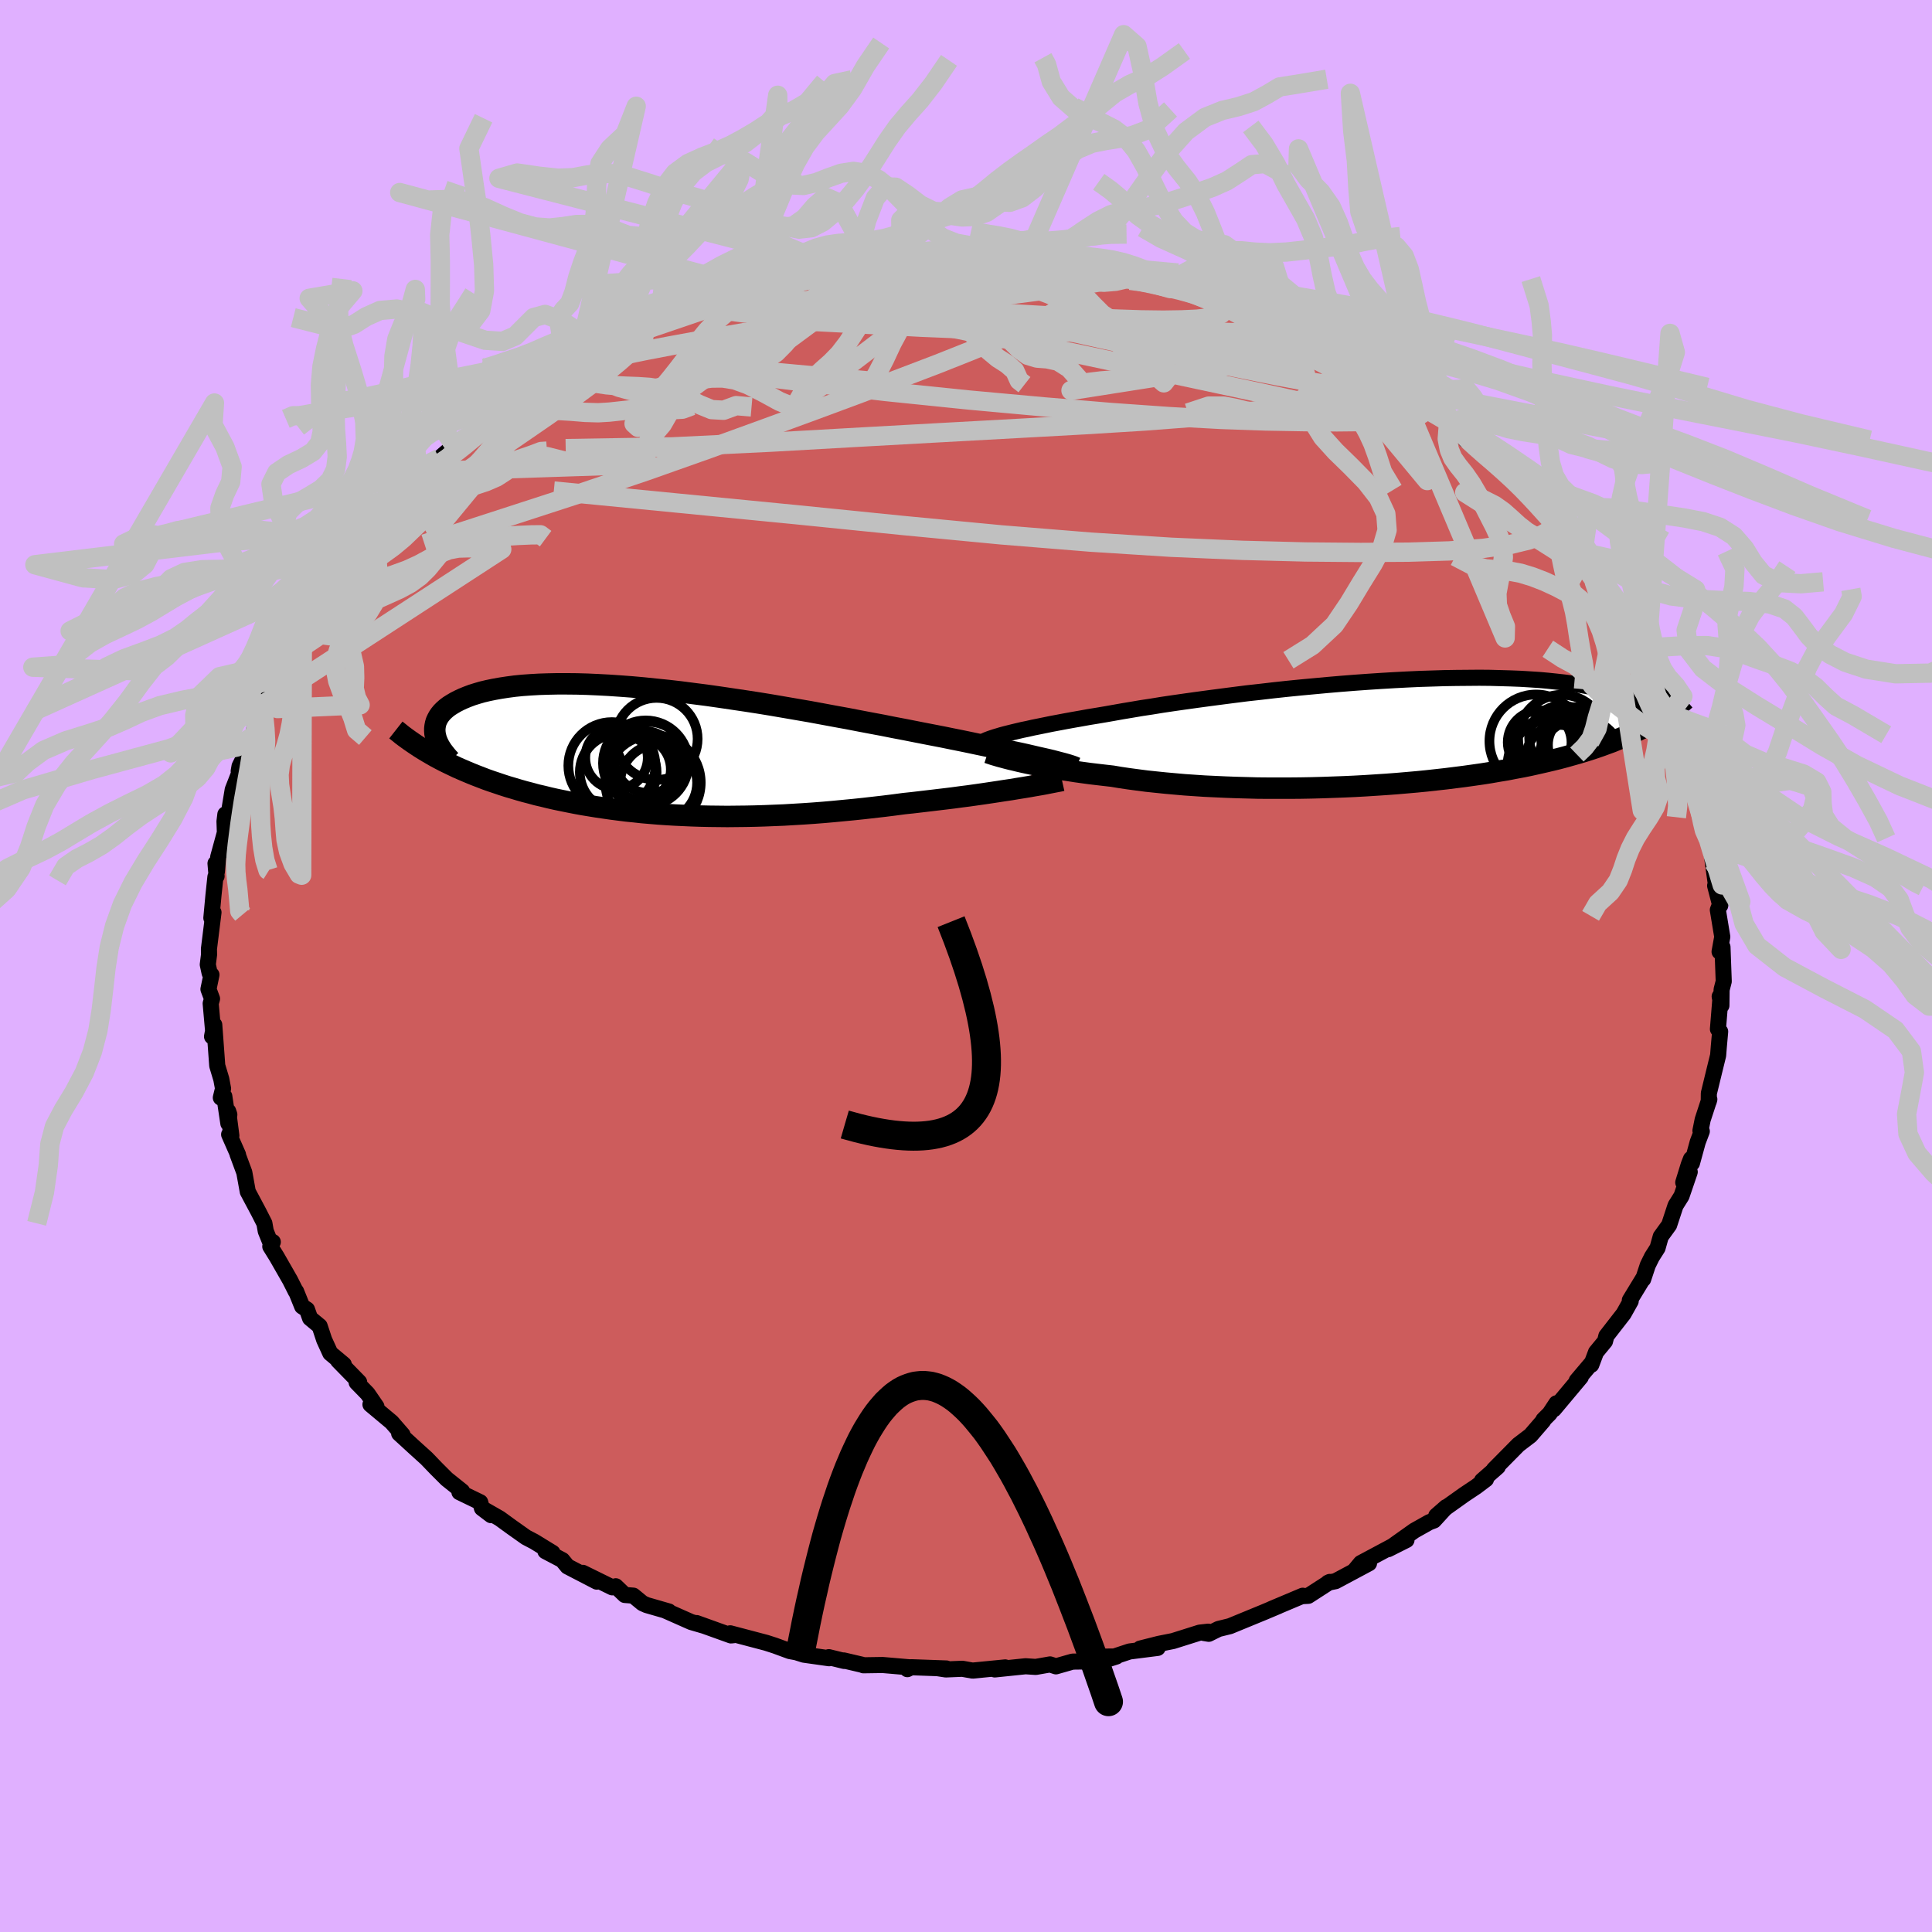 <svg viewBox="-100 -100 200 200" xmlns="http://www.w3.org/2000/svg" width="500" height="500" id="face-svg">
    <defs>
      <clipPath id="leftEyeClipPath">
        <polyline points="40.61,0.85 40.12,0.74 39.59,0.62 39.03,0.49 38.43,0.35 37.8,0.21 37.13,0.07 36.44,-0.08 35.71,-0.24 34.95,-0.4 34.16,-0.57 33.35,-0.74 32.5,-0.92 31.63,-1.1 30.73,-1.28 29.8,-1.47 28.87,-1.65 27.89,-1.84 26.87,-2.04 25.81,-2.25 24.7,-2.46 23.55,-2.69 22.37,-2.91 21.16,-3.14 19.92,-3.38 18.65,-3.61 17.36,-3.85 16.06,-4.09 14.73,-4.32 13.39,-4.55 12.05,-4.78 10.7,-5 9.34,-5.21 7.99,-5.41 6.64,-5.61 5.3,-5.8 3.97,-5.97 2.66,-6.14 1.36,-6.29 0.08,-6.42 -1.18,-6.55 -2.41,-6.66 -3.61,-6.75 -4.78,-6.83 -5.93,-6.89 -7.04,-6.94 -8.11,-6.97 -9.15,-6.98 -10.15,-6.98 -11.11,-6.96 -12.03,-6.93 -12.9,-6.88 -13.74,-6.82 -14.54,-6.74 -15.29,-6.64 -16.01,-6.53 -16.68,-6.41 -17.31,-6.28 -17.9,-6.14 -18.45,-5.98 -18.96,-5.82 -19.44,-5.64 -19.88,-5.46 -20.29,-5.27 -20.66,-5.08 -21,-4.88 -21.32,-4.68 -21.6,-4.47 -21.85,-4.25 -22.07,-4.03 -22.26,-3.8 -22.42,-3.57 -22.55,-3.33 -22.66,-3.09 -22.73,-2.85 -22.78,-2.6 -22.81,-2.35 -22.81,-2.1 -22.79,-1.84 -22.74,-1.59 -23.15,0.33 -22.73,0.57 -22.3,0.8 -21.86,1.03 -21.41,1.25 -20.95,1.47 -20.49,1.69 -20.01,1.9 -19.52,2.11 -19.02,2.32 -18.52,2.52 -18,2.72 -17.48,2.92 -16.94,3.11 -16.4,3.29 -15.84,3.48 -15.28,3.66 -14.7,3.83 -14.1,4.01 -13.5,4.18 -12.88,4.34 -12.26,4.51 -11.61,4.66 -10.96,4.82 -10.3,4.97 -9.62,5.11 -8.93,5.25 -8.22,5.39 -7.51,5.52 -6.78,5.64 -6.04,5.76 -5.29,5.87 -4.53,5.98 -3.75,6.08 -2.96,6.18 -2.16,6.26 -1.34,6.35 -0.52,6.42 0.32,6.49 1.18,6.55 2.04,6.6 2.92,6.64 3.8,6.68 4.71,6.71 5.62,6.73 6.54,6.74 7.48,6.75 8.42,6.74 9.38,6.73 10.35,6.71 11.33,6.68 12.32,6.64 13.32,6.6 14.33,6.54 15.34,6.48 16.37,6.41 17.4,6.33 18.43,6.24 19.47,6.14 20.52,6.04 21.57,5.93 22.62,5.81 23.67,5.69 24.72,5.56 25.77,5.42 26.63,5.33 27.48,5.23 28.33,5.13 29.17,5.03 30.01,4.93 30.83,4.83 31.64,4.72 32.43,4.62 33.21,4.51 33.98,4.4 34.72,4.29 35.45,4.18 36.16,4.07 36.84,3.97 37.49,3.86" />
      </clipPath>
      <clipPath id="rightEyeClipPath">
        <polyline points="-39.06,0.06 -38.62,-0.05 -38.16,-0.16 -37.65,-0.28 -37.11,-0.39 -36.54,-0.52 -35.94,-0.64 -35.3,-0.77 -34.62,-0.91 -33.92,-1.04 -33.18,-1.18 -32.41,-1.32 -31.61,-1.46 -30.78,-1.61 -29.92,-1.75 -29.03,-1.9 -28.18,-2.05 -27.28,-2.21 -26.32,-2.37 -25.32,-2.54 -24.26,-2.7 -23.16,-2.88 -22.01,-3.05 -20.82,-3.22 -19.6,-3.39 -18.34,-3.56 -17.05,-3.73 -15.73,-3.9 -14.39,-4.07 -13.03,-4.22 -11.66,-4.38 -10.27,-4.53 -8.87,-4.67 -7.47,-4.8 -6.07,-4.93 -4.67,-5.05 -3.28,-5.16 -1.89,-5.26 -0.52,-5.35 0.83,-5.43 2.17,-5.5 3.48,-5.56 4.77,-5.6 6.03,-5.64 7.27,-5.66 8.47,-5.67 9.64,-5.68 10.77,-5.67 11.86,-5.64 12.92,-5.61 13.94,-5.57 14.92,-5.51 15.86,-5.45 16.75,-5.37 17.61,-5.28 18.42,-5.19 19.2,-5.09 19.93,-4.97 20.62,-4.85 21.27,-4.73 21.89,-4.6 22.47,-4.46 23.01,-4.31 23.52,-4.17 24,-4.01 24.45,-3.86 24.87,-3.7 25.25,-3.54 25.61,-3.38 25.94,-3.21 26.24,-3.04 26.51,-2.86 26.76,-2.68 26.98,-2.5 27.17,-2.32 27.34,-2.14 27.48,-1.95 27.6,-1.77 27.7,-1.58 27.78,-1.39 27.25,-0.85 26.82,-0.61 26.36,-0.38 25.9,-0.15 25.42,0.08 24.93,0.31 24.42,0.53 23.9,0.74 23.37,0.96 22.82,1.16 22.25,1.37 21.67,1.57 21.07,1.77 20.46,1.96 19.83,2.15 19.19,2.33 18.52,2.52 17.84,2.7 17.14,2.87 16.42,3.04 15.67,3.21 14.91,3.38 14.13,3.54 13.32,3.69 12.5,3.85 11.65,3.99 10.79,4.14 9.9,4.28 8.99,4.41 8.06,4.54 7.11,4.66 6.15,4.78 5.16,4.89 4.16,5 3.14,5.1 2.11,5.19 1.06,5.28 -0.01,5.36 -1.08,5.43 -2.17,5.5 -3.27,5.56 -4.37,5.61 -5.48,5.65 -6.6,5.69 -7.72,5.72 -8.84,5.74 -9.97,5.75 -11.09,5.75 -12.21,5.75 -13.33,5.74 -14.44,5.71 -15.54,5.68 -16.63,5.64 -17.71,5.59 -18.78,5.54 -19.83,5.47 -20.86,5.4 -21.88,5.31 -22.88,5.22 -23.85,5.12 -24.8,5.02 -25.72,4.9 -26.62,4.78 -27.5,4.65 -28.34,4.51 -29.13,4.42 -29.9,4.33 -30.66,4.24 -31.39,4.14 -32.11,4.04 -32.81,3.93 -33.48,3.83 -34.13,3.72 -34.77,3.61 -35.37,3.5 -35.96,3.4 -36.52,3.29 -37.05,3.18 -37.56,3.07 -38.04,2.96" />
      </clipPath>
      <filter id="fuzzy">
        <feTurbulence id="turbulence" baseFrequency="0.05" numOctaves="3" type="noise" result="noise" />
        <feDisplacementMap in="SourceGraphic" in2="noise" scale="2" />
      </filter>
      <linearGradient id="rainbowGradient" x1="0%" y1="0%" x2="100%" y2="0%">
        <stop offset="0%" style="stop-color: [object Object]; stop-opacity: 1" />
        <stop offset="50%" style="stop-color: [object Object]; stop-opacity: 1" />
        <stop offset="100%" style="stop-color: [object Object]; stop-opacity: 1" />
      </linearGradient>
    </defs>
    <rect x="-100" y="-100" width="100%" height="100%" fill="rgb(224, 176, 255)" />
    <polyline id="faceContour" points="78.44,1.59 78.22,2.45 78.2,4.09 78.02,3.16 78.13,2.97 77.84,6.53 78.07,6.79 77.93,8.36 77.86,9.25 77.44,10.96 76.9,13.18 76.89,14.02 76.95,13.8 76.26,15.91 76.03,17.05 76.17,17.11 75.75,18.22 75.15,20.41 75.05,19.97 74.82,20.56 74.25,22.41 74.92,21.32 74.07,23.81 73.45,24.8 72.79,26.81 71.92,28.01 71.59,29.19 71,30.12 70.58,30.97 70.1,32.42 70.14,32.27 68.72,34.6 68.81,34.69 68.07,36.01 67.89,36.24 66.29,38.3 66.15,38.85 65.22,39.98 64.73,41.28 64.7,41.18 63.22,42.93 63.64,42.56 60.86,45.88 61.12,45.27 60.42,46.33 59.77,46.98 59.76,47.07 58.44,48.6 57.18,49.56 54.65,52.12 55.05,51.84 53.42,53.27 53.83,53.13 52.81,53.9 51.58,54.72 49.74,56.03 48.68,56.91 49.71,56.01 48.44,57.4 47.96,57.58 46.41,58.45 43.71,60.37 45.6,59.42 44.07,60.1 40.87,61.81 40.23,62.58 41.72,61.83 38.26,63.68 37.48,63.84 37.66,63.76 35.43,65.2 34.85,65.23 34.86,65.19 31.61,66.56 32.34,66.26 30.87,66.88 27.32,68.34 26.14,68.63 25.13,69.13 24.59,69.04 25.08,68.91 24.19,69.01 21.43,69.88 19.97,70.17 18.03,70.66 19.84,70.59 16.93,70.96 15.51,71.43 14.85,71.71 15.57,71.48 14.31,71.49 12.47,71.99 11.03,72.01 9.31,72.5 8.7,72.3 7.22,72.56 6.17,72.49 2.98,72.82 4.06,72.61 0.68,72.94 -0.38,72.75 -2.09,72.82 -2.94,72.69 -2.03,72.72 -5.67,72.59 -6.07,72.79 -5.72,72.61 -8.63,72.36 -10.62,72.39 -10.77,72.33 -12.65,71.89 -12.61,71.94 -14.2,71.55 -14.17,71.66 -16.79,71.29 -17.58,71.04 -18.24,70.92 -19.79,70.35 -20.69,70.06 -24.41,69.08 -24.04,69.27 -24.33,69.3 -27.89,68.02 -27.08,68.31 -28.45,67.91 -31.18,66.7 -30.76,66.82 -33.05,66.16 -33.48,65.97 -34.44,65.18 -35.32,65.11 -36.26,64.21 -36.62,64.32 -39.67,62.82 -38.22,63.73 -41.25,62.16 -41.79,61.5 -43.54,60.58 -42.8,60.75 -44.69,59.59 -45.55,59.14 -47.06,58.07 -48.27,57.19 -50,56.2 -49.16,56.85 -50.11,56.13 -50.29,55.51 -52.44,54.47 -52.16,54.38 -53.75,53.11 -54.85,52.01 -55.85,50.97 -56.99,49.94 -58.68,48.39 -58.33,48.52 -59.46,47.22 -61.65,45.39 -61.03,45.61 -61.95,44.27 -63.08,43.11 -62.82,43.08 -65,40.85 -64.41,41.25 -65.81,40.08 -66.44,38.7 -66.91,37.28 -67.9,36.46 -68.22,35.56 -68.72,35.24 -69.35,33.68 -69.37,33.71 -69.97,32.52 -71.35,30.11 -72.02,29.03 -71.76,28.57 -72.07,28.48 -72.49,27.44 -72.63,26.64 -73.22,25.48 -74.35,23.36 -74.71,21.37 -75.41,19.48 -75.36,19.53 -76.28,17.44 -76.05,17.56 -76.38,15.03 -76.26,15.38 -76.36,16.3 -76.78,13.49 -77.14,13.63 -76.91,12.69 -77.09,11.72 -77.51,10.32 -77.82,6.09 -78.05,7.3 -77.94,6.71 -78.19,3.88 -78.05,3.39 -78.42,2.4 -78.11,0.91 -78.3,0.73 -78.49,-0.15 -78.36,-1.17 -78.37,-1.77 -77.9,-5.55 -78.12,-4.97 -77.9,-7.34 -77.7,-9.23 -77.58,-9.3 -77.69,-10.62 -77.55,-9.76 -77.41,-11.29 -76.72,-13.81 -76.76,-14.97 -76.67,-15.7 -76.34,-15.65 -75.91,-18.25 -74.97,-20.66 -75.29,-20.17 -75.2,-20.68 -74.41,-22.28 -73.98,-23.69 -73.77,-24.03 -73.39,-26.25 -72.58,-27.61 -72.63,-27.16 -71.53,-29.52 -71.02,-30.61 -70.65,-31.07 -70.7,-31.46 -69.86,-33.03 -68.7,-35.04 -69.02,-34.58 -67.53,-37.28 -68.42,-35.46 -67.31,-37.12 -66.34,-38.96 -65.48,-39.67 -65.07,-40.56 -63.94,-42.18 -63.55,-42.64 -62.04,-44.4 -62.61,-43.7 -61.12,-45.78 -59.35,-47.74 -58.77,-48.34 -58.17,-48.69 -59.17,-47.75 -58.2,-49.02 -56.11,-51.18 -56.36,-50.59 -54.53,-52.55 -52.97,-53.9 -52.83,-53.86 -52.96,-53.84 -50.47,-55.58 -49.19,-56.91 -49.18,-56.8 -47.19,-58.26 -47.27,-58.07 -46.95,-58.44 -44.3,-60 -44.15,-60.3 -42.9,-61.1 -41.2,-62.14 -40.55,-62.25 -38.51,-63.27 -40.2,-62.69 -36.72,-64.53 -37.85,-63.82 -36.38,-64.38 -34.94,-65.27 -33.46,-66.03 -32.55,-66.52 -31.63,-66.81 -31.42,-66.79 -30.6,-67.26 -27.69,-68.13 -26.32,-68.61 -26.66,-68.51 -26.01,-68.7 -22.05,-70.18 -22.08,-70.11 -19.37,-70.75 -19.16,-70.64 -20.22,-70.3 -15.11,-71.5 -15.51,-71.35 -15.44,-71.42 -13.43,-72.08 -11.56,-72.21 -11.28,-72.01 -9.33,-72.52 -8.44,-72.48 -6.69,-72.81 -7.6,-72.8 -3.87,-72.83 -4.91,-72.81 -2.68,-72.8 -1.37,-72.85 0.51,-72.82 2.1,-73.04 1.92,-72.97 2.02,-72.99 6.17,-72.82 6.83,-72.69 5.97,-72.57 7.29,-72.49 10.39,-72.49 10.15,-72.42 12.21,-72.14 14.28,-71.74 13.11,-71.85 15.64,-71.31 17,-71.23 17,-70.98 19.37,-70.63 21.13,-70.13 21.29,-70.25 23.92,-69.57 24.87,-69.07 23.56,-69.46 24.82,-69.24 27.76,-68.22 27.46,-68.42 29.76,-67.55 31.04,-67.23 33.28,-66.11 32.84,-66.18 35.62,-64.85 34.54,-65.38 36.17,-64.3 37.88,-63.62 37.63,-63.79 41.39,-61.84 39.18,-63.02 40.94,-62.26 42.17,-61.2 45.06,-59.55 44.9,-59.9 44.78,-59.79 47.24,-58.02 47.49,-57.75 50.33,-56.1 49.96,-56.3 50.98,-55.74 51.73,-54.44 51.78,-54.78 53.05,-53.31 53.08,-53.39 54.78,-52.01 56.43,-50.7 58.06,-49.15 57.87,-49.19 58.18,-48.7 60.34,-46.25 60.67,-46.28 61.12,-45.54 61.76,-44.68 61.67,-44.87 63.31,-42.93 63.92,-42.3 64.9,-40.59 65.4,-39.8 65.86,-39.47 66.42,-38.75 67.35,-36.72 68.61,-35.04 69.25,-33.67 69.92,-32.77 70.47,-32.21 70.61,-31.65 71.17,-30.3 71.32,-30.28 72.18,-28.79 72.54,-27.1 72.89,-26.21 73.37,-25.98 73.26,-25.36 74.44,-22.72 74.71,-21.89 74.16,-22.74 75.45,-18.96 75.57,-19.07 76.04,-17.89 75.99,-17.46 76.33,-15.98 76.79,-14.67 76.7,-14.33 76.8,-13.22 77.4,-10.71 77.16,-11.82 77.71,-7.85 77.55,-8.31 78.08,-6.27 78.1,-6.49 77.83,-5.8 78.29,-3.02 78.01,-1.48 78.31,-1.96 78.44,1.59 78.22,2.45" fill="rgb(205, 92, 92)" stroke="black" stroke-width="1.667" stroke-linejoin="round" filter="url(#fuzzy)" />
    <g transform="translate(43.49 -24.16)">
      <polyline id="rightCountour" points="-39.06,0.06 -38.62,-0.05 -38.16,-0.16 -37.65,-0.28 -37.11,-0.39 -36.54,-0.52 -35.94,-0.64 -35.3,-0.77 -34.62,-0.91 -33.92,-1.04 -33.18,-1.18 -32.41,-1.32 -31.61,-1.46 -30.78,-1.61 -29.92,-1.75 -29.03,-1.9 -28.18,-2.05 -27.28,-2.21 -26.32,-2.37 -25.32,-2.54 -24.26,-2.7 -23.16,-2.88 -22.01,-3.05 -20.82,-3.22 -19.6,-3.39 -18.34,-3.56 -17.05,-3.73 -15.73,-3.9 -14.39,-4.07 -13.03,-4.22 -11.66,-4.38 -10.27,-4.53 -8.87,-4.67 -7.47,-4.8 -6.07,-4.93 -4.67,-5.05 -3.28,-5.16 -1.89,-5.26 -0.52,-5.35 0.83,-5.43 2.17,-5.5 3.48,-5.56 4.77,-5.6 6.03,-5.64 7.27,-5.66 8.47,-5.67 9.64,-5.68 10.77,-5.67 11.86,-5.64 12.92,-5.61 13.94,-5.57 14.92,-5.51 15.86,-5.45 16.75,-5.37 17.61,-5.28 18.42,-5.19 19.2,-5.09 19.93,-4.97 20.62,-4.85 21.27,-4.73 21.89,-4.6 22.47,-4.46 23.01,-4.31 23.52,-4.17 24,-4.01 24.45,-3.86 24.87,-3.7 25.25,-3.54 25.61,-3.38 25.94,-3.21 26.24,-3.04 26.51,-2.86 26.76,-2.68 26.98,-2.5 27.17,-2.32 27.34,-2.14 27.48,-1.95 27.6,-1.77 27.7,-1.58 27.78,-1.39 27.25,-0.85 26.82,-0.61 26.36,-0.38 25.9,-0.15 25.42,0.08 24.93,0.31 24.42,0.53 23.9,0.74 23.37,0.96 22.82,1.16 22.25,1.37 21.67,1.57 21.07,1.77 20.46,1.96 19.83,2.15 19.19,2.33 18.52,2.52 17.84,2.7 17.14,2.87 16.42,3.04 15.67,3.21 14.91,3.38 14.13,3.54 13.32,3.69 12.5,3.85 11.65,3.99 10.79,4.14 9.9,4.28 8.99,4.41 8.06,4.54 7.11,4.66 6.15,4.78 5.16,4.89 4.16,5 3.14,5.1 2.11,5.19 1.06,5.28 -0.01,5.36 -1.08,5.43 -2.17,5.5 -3.27,5.56 -4.37,5.61 -5.48,5.65 -6.6,5.69 -7.72,5.72 -8.84,5.74 -9.97,5.75 -11.09,5.75 -12.21,5.75 -13.33,5.74 -14.44,5.71 -15.54,5.68 -16.63,5.64 -17.71,5.59 -18.78,5.54 -19.83,5.47 -20.86,5.4 -21.88,5.31 -22.88,5.22 -23.85,5.12 -24.8,5.02 -25.72,4.9 -26.62,4.78 -27.5,4.65 -28.34,4.51 -29.13,4.42 -29.9,4.33 -30.66,4.24 -31.39,4.14 -32.11,4.04 -32.81,3.93 -33.48,3.83 -34.13,3.72 -34.77,3.61 -35.37,3.5 -35.96,3.4 -36.52,3.29 -37.05,3.18 -37.56,3.07 -38.04,2.96" fill="white" stroke="white" stroke-width="0" stroke-linejoin="round" filter="url(#fuzzy)" />
    </g>
    <g transform="translate(-32.18 -22.23)">
      <polyline id="leftCountour" points="40.61,0.85 40.12,0.74 39.59,0.62 39.03,0.49 38.43,0.35 37.8,0.21 37.13,0.07 36.44,-0.08 35.71,-0.24 34.95,-0.4 34.16,-0.57 33.35,-0.74 32.5,-0.92 31.63,-1.1 30.73,-1.28 29.8,-1.47 28.87,-1.65 27.89,-1.84 26.87,-2.04 25.81,-2.25 24.7,-2.46 23.55,-2.69 22.37,-2.91 21.16,-3.14 19.92,-3.38 18.65,-3.61 17.36,-3.85 16.06,-4.09 14.73,-4.32 13.39,-4.55 12.05,-4.78 10.7,-5 9.34,-5.21 7.99,-5.41 6.64,-5.61 5.3,-5.8 3.97,-5.97 2.66,-6.14 1.36,-6.29 0.08,-6.42 -1.18,-6.55 -2.41,-6.66 -3.61,-6.75 -4.78,-6.83 -5.93,-6.89 -7.04,-6.94 -8.11,-6.97 -9.15,-6.98 -10.15,-6.98 -11.11,-6.96 -12.03,-6.93 -12.9,-6.88 -13.74,-6.82 -14.54,-6.74 -15.29,-6.64 -16.01,-6.53 -16.68,-6.41 -17.31,-6.28 -17.9,-6.14 -18.45,-5.98 -18.96,-5.82 -19.44,-5.64 -19.88,-5.46 -20.29,-5.27 -20.66,-5.08 -21,-4.88 -21.32,-4.68 -21.6,-4.47 -21.85,-4.25 -22.07,-4.03 -22.26,-3.8 -22.42,-3.57 -22.55,-3.33 -22.66,-3.09 -22.73,-2.85 -22.78,-2.6 -22.81,-2.35 -22.81,-2.1 -22.79,-1.84 -22.74,-1.59 -23.15,0.33 -22.73,0.57 -22.3,0.8 -21.86,1.03 -21.41,1.25 -20.95,1.47 -20.49,1.69 -20.01,1.9 -19.52,2.11 -19.02,2.32 -18.52,2.52 -18,2.72 -17.48,2.92 -16.94,3.11 -16.4,3.29 -15.84,3.48 -15.28,3.66 -14.7,3.83 -14.1,4.01 -13.5,4.18 -12.88,4.34 -12.26,4.51 -11.61,4.66 -10.96,4.82 -10.3,4.97 -9.62,5.11 -8.93,5.25 -8.22,5.39 -7.51,5.52 -6.78,5.64 -6.04,5.76 -5.29,5.87 -4.53,5.98 -3.75,6.08 -2.96,6.18 -2.16,6.26 -1.34,6.35 -0.52,6.42 0.32,6.49 1.18,6.55 2.04,6.6 2.92,6.64 3.8,6.68 4.71,6.71 5.62,6.73 6.54,6.74 7.48,6.75 8.42,6.74 9.38,6.73 10.35,6.71 11.33,6.68 12.32,6.64 13.32,6.6 14.33,6.54 15.34,6.48 16.37,6.41 17.4,6.33 18.43,6.24 19.47,6.14 20.52,6.04 21.57,5.93 22.62,5.81 23.67,5.69 24.72,5.56 25.77,5.42 26.63,5.33 27.48,5.23 28.33,5.13 29.17,5.03 30.01,4.93 30.83,4.83 31.64,4.72 32.43,4.62 33.21,4.51 33.98,4.4 34.72,4.29 35.45,4.18 36.16,4.07 36.84,3.97 37.49,3.86" fill="white" stroke="white" stroke-width="0" stroke-linejoin="round" filter="url(#fuzzy)" />
    </g>
    <g transform="translate(43.49 -24.16)">
      <polyline id="rightUpper" points="-41.65,0.91 -41.52,0.84 -41.37,0.77 -41.19,0.7 -40.98,0.62 -40.74,0.54 -40.47,0.45 -40.16,0.36 -39.83,0.26 -39.46,0.16 -39.06,0.06 -38.62,-0.05 -38.16,-0.16 -37.65,-0.28 -37.11,-0.39 -36.54,-0.52 -35.94,-0.64 -35.3,-0.77 -34.62,-0.91 -33.92,-1.04 -33.18,-1.18 -32.41,-1.32 -31.61,-1.46 -30.78,-1.61 -29.92,-1.75 -29.03,-1.9 -28.18,-2.05 -27.28,-2.21 -26.32,-2.37 -25.32,-2.54 -24.26,-2.7 -23.16,-2.88 -22.01,-3.05 -20.82,-3.22 -19.6,-3.39 -18.34,-3.56 -17.05,-3.73 -15.73,-3.9 -14.39,-4.07 -13.03,-4.22 -11.66,-4.38 -10.27,-4.53 -8.87,-4.67 -7.47,-4.8 -6.07,-4.93 -4.67,-5.05 -3.28,-5.16 -1.89,-5.26 -0.52,-5.35 0.83,-5.43 2.17,-5.5 3.48,-5.56 4.77,-5.6 6.03,-5.64 7.27,-5.66 8.47,-5.67 9.64,-5.68 10.77,-5.67 11.86,-5.64 12.92,-5.61 13.94,-5.57 14.92,-5.51 15.86,-5.45 16.75,-5.37 17.61,-5.28 18.42,-5.19 19.2,-5.09 19.93,-4.97 20.62,-4.85 21.27,-4.73 21.89,-4.6 22.47,-4.46 23.01,-4.31 23.52,-4.17 24,-4.01 24.45,-3.86 24.87,-3.7 25.25,-3.54 25.61,-3.38 25.94,-3.21 26.24,-3.04 26.51,-2.86 26.76,-2.68 26.98,-2.5 27.17,-2.32 27.34,-2.14 27.48,-1.95 27.6,-1.77 27.7,-1.58 27.78,-1.39 27.84,-1.21 27.88,-1.02 27.9,-0.83 27.9,-0.65 27.88,-0.46 27.85,-0.27 27.8,-0.09 27.74,0.09 27.66,0.27 27.57,0.46" fill="none" stroke="black" stroke-width="1.667" stroke-linejoin="round" filter="url(#fuzzy)" />
      <polyline id="rightLower" points="-41.23,2.08 -41.05,2.14 -40.84,2.21 -40.6,2.29 -40.32,2.37 -40.02,2.46 -39.68,2.55 -39.31,2.65 -38.92,2.75 -38.49,2.85 -38.04,2.96 -37.56,3.07 -37.05,3.18 -36.52,3.29 -35.96,3.4 -35.37,3.5 -34.77,3.61 -34.13,3.72 -33.48,3.83 -32.81,3.93 -32.11,4.04 -31.39,4.14 -30.66,4.24 -29.9,4.33 -29.13,4.42 -28.34,4.51 -27.5,4.65 -26.62,4.78 -25.72,4.9 -24.8,5.02 -23.85,5.12 -22.88,5.22 -21.88,5.31 -20.86,5.4 -19.83,5.47 -18.78,5.54 -17.71,5.59 -16.63,5.64 -15.54,5.68 -14.44,5.71 -13.33,5.74 -12.21,5.75 -11.09,5.75 -9.97,5.75 -8.84,5.74 -7.72,5.72 -6.6,5.69 -5.48,5.65 -4.37,5.61 -3.27,5.56 -2.17,5.5 -1.08,5.43 -0.01,5.36 1.06,5.28 2.11,5.19 3.14,5.1 4.16,5 5.16,4.89 6.15,4.78 7.11,4.66 8.06,4.54 8.99,4.41 9.9,4.28 10.79,4.14 11.65,3.99 12.5,3.85 13.32,3.69 14.13,3.54 14.91,3.38 15.67,3.21 16.42,3.04 17.14,2.87 17.84,2.7 18.52,2.52 19.19,2.33 19.83,2.15 20.46,1.96 21.07,1.77 21.67,1.57 22.25,1.37 22.82,1.16 23.37,0.96 23.9,0.74 24.42,0.53 24.93,0.31 25.42,0.08 25.9,-0.15 26.36,-0.38 26.82,-0.61 27.25,-0.85 27.68,-1.1 28.09,-1.34 28.49,-1.59 28.88,-1.85 29.26,-2.1 29.62,-2.36 29.98,-2.63 30.32,-2.89 30.66,-3.16 30.98,-3.44" fill="none" stroke="black" stroke-width="2.222" stroke-linejoin="round" filter="url(#fuzzy)" />
      <circle r="3.366" cx="18.176" cy="0.566" stroke="black" fill="none" stroke-width="1.0" filter="url(#fuzzy)" clip-path="url(#rightEyeClipPath)" /><circle r="4.336" cx="20.136" cy="2.886" stroke="black" fill="none" stroke-width="1.0" filter="url(#fuzzy)" clip-path="url(#rightEyeClipPath)" /><circle r="3.3" cx="15.891" cy="1.001" stroke="black" fill="none" stroke-width="1.0" filter="url(#fuzzy)" clip-path="url(#rightEyeClipPath)" /><circle r="4.83" cx="15.526" cy="0.886" stroke="black" fill="none" stroke-width="1.0" filter="url(#fuzzy)" clip-path="url(#rightEyeClipPath)" /><circle r="3.394" cx="19.456" cy="0.761" stroke="black" fill="none" stroke-width="1.0" filter="url(#fuzzy)" clip-path="url(#rightEyeClipPath)" /><circle r="3.584" cx="16.691" cy="2.171" stroke="black" fill="none" stroke-width="1.0" filter="url(#fuzzy)" clip-path="url(#rightEyeClipPath)" /><circle r="3.38" cx="17.886" cy="2.576" stroke="black" fill="none" stroke-width="1.0" filter="url(#fuzzy)" clip-path="url(#rightEyeClipPath)" /><circle r="4.528" cx="18.191" cy="0.611" stroke="black" fill="none" stroke-width="1.0" filter="url(#fuzzy)" clip-path="url(#rightEyeClipPath)" /><circle r="4.934" cx="17.501" cy="3.461" stroke="black" fill="none" stroke-width="1.0" filter="url(#fuzzy)" clip-path="url(#rightEyeClipPath)" /><circle r="3.152" cx="19.906" cy="1.271" stroke="black" fill="none" stroke-width="1.0" filter="url(#fuzzy)" clip-path="url(#rightEyeClipPath)" />
      </g>
    <g transform="translate(-32.18 -22.23)">
      <polyline id="leftUpper" points="43.57,1.71 43.43,1.65 43.26,1.58 43.06,1.51 42.81,1.43 42.54,1.35 42.22,1.26 41.87,1.17 41.49,1.07 41.07,0.96 40.61,0.85 40.12,0.74 39.59,0.62 39.03,0.49 38.43,0.35 37.8,0.21 37.13,0.07 36.44,-0.08 35.71,-0.24 34.95,-0.4 34.16,-0.57 33.35,-0.74 32.5,-0.92 31.63,-1.1 30.73,-1.28 29.8,-1.47 28.87,-1.65 27.89,-1.84 26.87,-2.04 25.81,-2.25 24.7,-2.46 23.55,-2.69 22.37,-2.91 21.16,-3.14 19.92,-3.38 18.65,-3.61 17.36,-3.85 16.06,-4.09 14.73,-4.32 13.39,-4.55 12.05,-4.78 10.7,-5 9.34,-5.21 7.99,-5.41 6.64,-5.61 5.3,-5.8 3.97,-5.97 2.66,-6.14 1.36,-6.29 0.08,-6.42 -1.18,-6.55 -2.41,-6.66 -3.61,-6.75 -4.78,-6.83 -5.93,-6.89 -7.04,-6.94 -8.11,-6.97 -9.15,-6.98 -10.15,-6.98 -11.11,-6.96 -12.03,-6.93 -12.9,-6.88 -13.74,-6.82 -14.54,-6.74 -15.29,-6.64 -16.01,-6.53 -16.68,-6.41 -17.31,-6.28 -17.9,-6.14 -18.45,-5.98 -18.96,-5.82 -19.44,-5.64 -19.88,-5.46 -20.29,-5.27 -20.66,-5.08 -21,-4.88 -21.32,-4.68 -21.6,-4.47 -21.85,-4.25 -22.07,-4.03 -22.26,-3.8 -22.42,-3.57 -22.55,-3.33 -22.66,-3.09 -22.73,-2.85 -22.78,-2.6 -22.81,-2.35 -22.81,-2.1 -22.79,-1.84 -22.74,-1.59 -22.68,-1.34 -22.59,-1.08 -22.48,-0.83 -22.35,-0.57 -22.2,-0.32 -22.03,-0.06 -21.84,0.19 -21.64,0.44 -21.42,0.7 -21.18,0.95" fill="none" stroke="black" stroke-width="2.222" stroke-linejoin="round" filter="url(#fuzzy)" />
      <polyline id="leftLower" points="42.12,3.02 41.85,3.08 41.53,3.14 41.17,3.21 40.76,3.29 40.31,3.38 39.81,3.47 39.28,3.56 38.72,3.66 38.12,3.76 37.49,3.86 36.84,3.97 36.16,4.07 35.45,4.18 34.72,4.29 33.98,4.4 33.21,4.51 32.43,4.62 31.64,4.72 30.83,4.83 30.01,4.93 29.17,5.03 28.33,5.13 27.48,5.23 26.63,5.33 25.77,5.42 24.72,5.56 23.67,5.69 22.62,5.81 21.57,5.93 20.52,6.04 19.47,6.14 18.43,6.24 17.4,6.33 16.37,6.41 15.34,6.48 14.33,6.54 13.32,6.6 12.32,6.64 11.33,6.68 10.35,6.71 9.38,6.73 8.42,6.74 7.48,6.75 6.54,6.74 5.62,6.73 4.71,6.71 3.8,6.68 2.92,6.64 2.04,6.6 1.18,6.55 0.32,6.49 -0.52,6.42 -1.34,6.35 -2.16,6.26 -2.96,6.18 -3.75,6.08 -4.53,5.98 -5.29,5.87 -6.04,5.76 -6.78,5.64 -7.51,5.52 -8.22,5.39 -8.93,5.25 -9.62,5.11 -10.3,4.97 -10.96,4.82 -11.61,4.66 -12.26,4.51 -12.88,4.34 -13.5,4.18 -14.1,4.01 -14.7,3.83 -15.28,3.66 -15.84,3.48 -16.4,3.29 -16.94,3.11 -17.48,2.92 -18,2.72 -18.52,2.52 -19.02,2.32 -19.52,2.11 -20.01,1.9 -20.49,1.69 -20.95,1.47 -21.41,1.25 -21.86,1.03 -22.3,0.8 -22.73,0.57 -23.15,0.33 -23.56,0.09 -23.96,-0.15 -24.36,-0.4 -24.74,-0.65 -25.11,-0.9 -25.47,-1.15 -25.83,-1.41 -26.18,-1.67 -26.51,-1.94 -26.84,-2.2" fill="none" stroke="black" stroke-width="2.222" stroke-linejoin="round" filter="url(#fuzzy)" />
      <circle r="4.246" cx="0.152" cy="-1.281" stroke="black" fill="none" stroke-width="1.0" filter="url(#fuzzy)" clip-path="url(#leftEyeClipPath)" /><circle r="4.426" cx="-0.973" cy="1.234" stroke="black" fill="none" stroke-width="1.0" filter="url(#fuzzy)" clip-path="url(#leftEyeClipPath)" /><circle r="4.932" cx="-0.213" cy="3.249" stroke="black" fill="none" stroke-width="1.0" filter="url(#fuzzy)" clip-path="url(#leftEyeClipPath)" /><circle r="3.62" cx="-1.173" cy="1.519" stroke="black" fill="none" stroke-width="1.0" filter="url(#fuzzy)" clip-path="url(#leftEyeClipPath)" /><circle r="3.234" cx="-3.998" cy="0.679" stroke="black" fill="none" stroke-width="1.0" filter="url(#fuzzy)" clip-path="url(#leftEyeClipPath)" /><circle r="4.508" cx="-4.478" cy="1.489" stroke="black" fill="none" stroke-width="1.0" filter="url(#fuzzy)" clip-path="url(#leftEyeClipPath)" /><circle r="3.974" cx="-3.823" cy="2.174" stroke="black" fill="none" stroke-width="1.0" filter="url(#fuzzy)" clip-path="url(#leftEyeClipPath)" /><circle r="3.384" cx="-1.758" cy="1.879" stroke="black" fill="none" stroke-width="1.0" filter="url(#fuzzy)" clip-path="url(#leftEyeClipPath)" /><circle r="3.686" cx="-0.623" cy="0.649" stroke="black" fill="none" stroke-width="1.0" filter="url(#fuzzy)" clip-path="url(#leftEyeClipPath)" /><circle r="3.978" cx="0.367" cy="3.254" stroke="black" fill="none" stroke-width="1.0" filter="url(#fuzzy)" clip-path="url(#leftEyeClipPath)" />
    </g>
    <g id="hairs">
      <polyline points="-40.2,-62.69 -38.19,-63.71 -37.23,-64.14 -36.37,-64.53 -35.52,-64.93 -34.75,-65.27 -34.14,-65.51 -33.71,-65.61 -33.43,-65.59 -33.3,-65.44 -33.34,-65.18 -33.59,-64.78 -34.07,-64.22 -34.83,-63.48 -35.88,-62.56 -37.24,-61.43 -38.94,-60.11 -40.99,-58.6 -43.4,-56.9 -46.22,-54.96 -49.56,-52.68 -53.5,-49.95 -57.88,-46.92" fill="none" stroke="rgb(192, 192, 192)" stroke-width="2" stroke-linejoin="round" filter="url(#fuzzy)" /><polyline points="39.18,-63.02 40.67,-62.22 41.85,-61.42 42.54,-60.83 42.73,-60.44 42.52,-60.16 41.97,-59.97 41.03,-59.88 39.62,-59.92 37.68,-60.14 35.17,-60.54 32.1,-61.12 28.47,-61.85 24.3,-62.72 19.57,-63.73 14.24,-64.89 8.23,-66.23 1.43,-67.79 -6.4,-69.58" fill="none" stroke="rgb(192, 192, 192)" stroke-width="2" stroke-linejoin="round" filter="url(#fuzzy)" /><polyline points="10.39,-72.49 10.78,-72.32 11.56,-72.04 12.12,-71.69 12.4,-71.29 12.41,-70.81 12.18,-70.25 11.68,-69.59 10.87,-68.85 9.69,-68.01 8.08,-67.08 6.01,-66.05 3.47,-64.91 0.47,-63.67 -2.93,-62.32 -6.73,-60.87 -10.93,-59.29 -15.59,-57.56 -20.8,-55.65 -26.61,-53.54 -33.05,-51.26 -40.11,-48.87 -47.77,-46.38 -56.06,-43.69" fill="none" stroke="rgb(192, 192, 192)" stroke-width="2" stroke-linejoin="round" filter="url(#fuzzy)" /><polyline points="-26.66,-68.51 -24.89,-68.87 -22.01,-69.11 -18.67,-69.01 -14.93,-68.56 -10.73,-67.84 -6,-66.93 -0.76,-65.9 4.94,-64.74 11,-63.48 17.38,-62.13 23.98,-60.72 30.72,-59.28 37.61,-57.77 44.69,-56.19" fill="none" stroke="rgb(192, 192, 192)" stroke-width="2" stroke-linejoin="round" filter="url(#fuzzy)" /><polyline points="-36.72,-64.53 -36.86,-64.32 -35.87,-64.71 -34.43,-65.35 -32.89,-66.03 -31.42,-66.65 -30.06,-67.19 -28.8,-67.68 -27.65,-68.11 -26.71,-68.46 -26.1,-68.69 -25.89,-68.77 -26.03,-68.72 -26.54,-68.56 -27.78,-68.15" fill="none" stroke="rgb(192, 192, 192)" stroke-width="2" stroke-linejoin="round" filter="url(#fuzzy)" /><polyline points="-7.6,-72.8 -5.25,-72.8 -3.63,-72.76 -1.88,-72.7 0.04,-72.64 1.98,-72.58 3.81,-72.52 5.49,-72.44 7.03,-72.36 8.41,-72.27 9.56,-72.2 10.4,-72.16 10.89,-72.17 11,-72.24 10.67,-72.37" fill="none" stroke="rgb(192, 192, 192)" stroke-width="2" stroke-linejoin="round" filter="url(#fuzzy)" /><polyline points="-44.15,-60.3 -42.85,-61.09 -41.56,-61.8 -40.4,-62.41 -39.39,-62.95 -38.52,-63.42 -37.74,-63.84 -37.06,-64.19 -36.48,-64.49 -36.03,-64.7 -35.79,-64.82 -35.82,-64.78 -36.19,-64.55 -36.98,-64.1 -38.2,-63.43 -39.87,-62.5 -41.97,-61.32" fill="none" stroke="rgb(192, 192, 192)" stroke-width="2" stroke-linejoin="round" filter="url(#fuzzy)" /><polyline points="-44.15,-60.3 -42.72,-61.08 -41.06,-61.75 -39.29,-62.31 -37.4,-62.8 -35.35,-63.27 -33.08,-63.73 -30.57,-64.21 -27.84,-64.71 -24.93,-65.23 -21.89,-65.76 -18.79,-66.28 -15.64,-66.79 -12.45,-67.27 -9.2,-67.74 -5.91,-68.18 -2.58,-68.61 0.73,-69.02 3.95,-69.41 7.01,-69.81 9.82,-70.2 12.3,-70.57 14.51,-70.92" fill="none" stroke="rgb(192, 192, 192)" stroke-width="2" stroke-linejoin="round" filter="url(#fuzzy)" /><polyline points="60.67,-46.28 60.84,-45.64 60.49,-45.13 59.64,-44.63 58.26,-44.1 56.24,-43.61 53.51,-43.23 50.04,-42.97 45.82,-42.84 40.86,-42.81 35.14,-42.86 28.6,-43.03 21.2,-43.35 12.89,-43.88 3.65,-44.63 -6.51,-45.6 -17.6,-46.72 -29.66,-47.9 -42.67,-49.17" fill="none" stroke="rgb(192, 192, 192)" stroke-width="2" stroke-linejoin="round" filter="url(#fuzzy)" /><polyline points="21.29,-70.25 23.07,-69.73 23.84,-69.45 24.34,-69.25 24.9,-69.02 25.5,-68.75 26.04,-68.44 26.43,-68.12 26.58,-67.81 26.44,-67.52 25.95,-67.28 25.11,-67.09 23.91,-66.96 22.35,-66.89 20.44,-66.86 18.14,-66.89 15.45,-66.98 12.33,-67.12 8.8,-67.29 4.81,-67.52 0.37,-67.81 -4.54,-68.22 -9.96,-68.75 -15.91,-69.38" fill="none" stroke="rgb(192, 192, 192)" stroke-width="2" stroke-linejoin="round" filter="url(#fuzzy)" /><polyline points="27.46,-68.42 29.22,-67.74 30.36,-67.19 30.93,-66.71 30.95,-66.32 30.46,-66 29.51,-65.76 28.1,-65.57 26.21,-65.44 23.79,-65.38 20.77,-65.39 17.1,-65.47 12.74,-65.58 7.67,-65.7 1.85,-65.86 -4.71,-66.13 -12.06,-66.53 -20.45,-66.97" fill="none" stroke="rgb(192, 192, 192)" stroke-width="2" stroke-linejoin="round" filter="url(#fuzzy)" /><polyline points="2.1,-73.04 2.2,-72.98 2.9,-72.9 3.64,-72.77 3.97,-72.61 3.83,-72.43 3.28,-72.22 2.3,-71.96 0.79,-71.63 -1.37,-71.21 -4.26,-70.7 -7.9,-70.11 -12.31,-69.47 -17.64,-68.72 -24.12,-67.82" fill="none" stroke="rgb(192, 192, 192)" stroke-width="2" stroke-linejoin="round" filter="url(#fuzzy)" /><polyline points="39.18,-63.02 40.55,-62.19 41.37,-61.32 41.48,-60.59 40.87,-59.99 39.63,-59.44 37.81,-58.88 35.4,-58.31 32.3,-57.77 28.45,-57.27 23.82,-56.82 18.42,-56.41 12.26,-56.03 5.36,-55.65 -2.3,-55.23 -10.78,-54.76 -20.14,-54.23 -30.41,-53.74 -41.44,-53.56" fill="none" stroke="rgb(192, 192, 192)" stroke-width="2" stroke-linejoin="round" filter="url(#fuzzy)" /><polyline points="44.78,-59.79 46.37,-58.55 47.13,-57.75 47.23,-57.21 46.66,-56.85 45.46,-56.6 43.66,-56.45 41.31,-56.36 38.43,-56.33 35.01,-56.35 31.03,-56.42 26.41,-56.58 21.1,-56.87 15,-57.3 8.08,-57.88 0.31,-58.59 -8.29,-59.47 -17.69,-60.57 -28,-61.84" fill="none" stroke="rgb(192, 192, 192)" stroke-width="2" stroke-linejoin="round" filter="url(#fuzzy)" /><polyline points="-3.87,-72.83 -3.81,-71.83 -2.74,-70.95 -1.44,-70.72 -0.18,-70.75 0.97,-70.81 2.07,-70.82 3.15,-70.8 4.23,-70.72 5.3,-70.57 6.35,-70.33 7.4,-70 8.47,-69.6 9.55,-69.16 10.63,-68.7 11.69,-68.25 12.73,-67.83 13.75,-67.42 14.75,-66.96 15.75,-66.39 16.75,-65.65 17.77,-64.76 18.8,-63.84 19.85,-62.94 21.35,-62.1" fill="none" stroke="rgb(192, 192, 192)" stroke-width="2" stroke-linejoin="round" filter="url(#fuzzy)" /><polyline points="-7.6,-72.8 -7.49,-72.29 -8.22,-71.72 -9.25,-71.34 -10.37,-71.01 -11.48,-70.59 -12.55,-70.03 -13.57,-69.35 -14.55,-68.62 -15.54,-67.96 -16.53,-67.39 -17.51,-66.86 -18.47,-66.31 -19.44,-65.68 -20.47,-64.9 -21.58,-63.91 -22.69,-62.81 -23.51,-61.88 -23.44,-61.11 -7.6,-72.8 -5.25,-70.7 -3.95,-69.83 -2.76,-69.71 -1.55,-69.54 -0.37,-69.06 0.72,-68.33 1.74,-67.48 2.72,-66.6 3.68,-65.68 4.61,-64.74 5.5,-63.86 6.39,-63.22 7.35,-62.93 8.41,-62.85 9.52,-62.61 10.69,-61.87 12.02,-60.37" fill="none" stroke="rgb(192, 192, 192)" stroke-width="2" stroke-linejoin="round" filter="url(#fuzzy)" /><polyline points="22.61,-94.72 20.36,-93.11 18.51,-91.94 16.97,-91.27 15.4,-90.36 13.71,-88.98 11.98,-87.37 10.33,-85.82 8.82,-84.42 7.41,-83.04 6.05,-81.6 4.72,-80.16 3.41,-78.9 2.14,-78.02 0.88,-77.59 -0.4,-77.54 -1.73,-77.73 -3.09,-78.01 -4.42,-78.26 -5.67,-78.28 -6.75,-77.21 -6.69,-72.81" fill="none" stroke="rgb(192, 192, 192)" stroke-width="2" stroke-linejoin="round" filter="url(#fuzzy)" /><polyline points="-6.69,-72.81 -8.18,-72.87 -9.58,-73.42 -10.95,-74.11 -12.24,-74.41 -13.45,-74.22 -14.62,-73.86 -15.83,-73.67 -17.14,-73.88 -18.56,-74.48 -20.06,-75.29 -21.59,-76.06 -23.12,-76.57 -24.65,-76.73 -26.15,-76.57 -27.61,-76.24 -29.04,-75.9 -30.48,-75.63 -31.98,-75.5 -33.53,-75.5 -35,-75.64 -36.32,-76.15 -37.92,-77.5" fill="none" stroke="rgb(192, 192, 192)" stroke-width="2" stroke-linejoin="round" filter="url(#fuzzy)" /><polyline points="21.17,-88.67 18.92,-86.62 17.28,-85.99 15.9,-85.68 14.51,-85.46 13.05,-85.17 11.54,-84.54 10.03,-83.43 8.57,-81.99 7.17,-80.56 5.82,-79.52 4.54,-79.06 3.29,-79.13 2.08,-79.43 0.86,-79.59 -0.4,-79.31 -1.7,-78.52 -3.01,-77.38 -4.27,-76.2 -5.45,-75.28 -6.54,-74.84 -7.51,-74.65 -8.44,-72.48" fill="none" stroke="rgb(192, 192, 192)" stroke-width="2" stroke-linejoin="round" filter="url(#fuzzy)" /><polyline points="-9.33,-72.52 -11.35,-75.69 -13.18,-79 -14.56,-79.6 -15.66,-78.65 -16.69,-77.44 -17.83,-76.63 -19.12,-76.4 -20.58,-76.72 -22.18,-77.38 -23.88,-78.14 -25.65,-78.83 -27.46,-79.41 -29.3,-79.94 -31.15,-80.49 -33.02,-81.1 -34.84,-81.67 -36.52,-82.02 -38.02,-82.06 -39.34,-81.86 -40.67,-81.61 -42.23,-81.55 -44.19,-81.76 -46.46,-82.09 -48.35,-81.54 -11.28,-72.01 -12.18,-72.7 -13.54,-73.35 -14.81,-73.55 -15.99,-73.46 -17.15,-73.26 -18.3,-72.97 -19.45,-72.62 -20.62,-72.24 -21.86,-71.88 -23.17,-71.55 -24.55,-71.29 -25.97,-71.11 -27.39,-71.03 -28.82,-71.02 -30.24,-71.05 -31.61,-71.06 -32.87,-71.01 -34.03,-70.91 -35.15,-70.79 -36.43,-70.69 -37.99,-70.61 -39.73,-70.3" fill="none" stroke="rgb(192, 192, 192)" stroke-width="2" stroke-linejoin="round" filter="url(#fuzzy)" /><polyline points="76.8,-13.22 76.44,-14.04 76.24,-14.87 76.05,-15.8 75.87,-16.75 75.65,-17.69 75.36,-18.64 74.98,-19.6 74.51,-20.58 73.99,-21.56 73.43,-22.54 72.85,-23.49 72.28,-24.41 71.74,-25.29 71.24,-26.13 70.78,-27.06 70.28,-28.2 69.49,-29.5 102.65,4.16 99.7,4.15 98.25,3.04 97.14,1.47 95.75,-0.2 93.93,-1.8 91.72,-3.27 89.27,-4.6 86.89,-5.77 85.03,-6.82 84,-7.83 83.65,-8.89 83.15,-10 81.58,-11.04 78.96,-11.92 76.8,-13.22" fill="none" stroke="rgb(192, 192, 192)" stroke-width="2" stroke-linejoin="round" filter="url(#fuzzy)" /><polyline points="-11.56,-72.21 -11.07,-74.17 -10.28,-77.17 -9.38,-79.5 -8.38,-80.66 -7.27,-80.62 -6.04,-79.8 -4.73,-78.8 -3.37,-78.13 -2,-78.01 -0.65,-78.44 0.65,-79.25 1.92,-80.25 3.2,-81.3 4.5,-82.3 5.81,-83.24 7.09,-84.13 8.36,-85.03 9.77,-85.99 11.41,-87.23 12.52,-89.34" fill="none" stroke="rgb(192, 192, 192)" stroke-width="2" stroke-linejoin="round" filter="url(#fuzzy)" /><polyline points="16.62,-75.77 15,-75.75 13.95,-75.67 12.77,-75.52 11.46,-75.34 10.12,-75.18 8.84,-75.07 7.63,-75 6.47,-74.94 5.32,-74.9 4.17,-74.85 3.01,-74.79 1.85,-74.68 0.66,-74.53 -0.56,-74.36 -1.81,-74.2 -3.06,-74.07 -4.28,-73.96 -5.44,-73.84 -6.54,-73.66 -7.6,-73.4 -8.65,-73.06 -9.74,-72.67 -10.83,-72.31 -11.56,-72.21 -33.94,-55.76 -34.36,-56.14 -33.87,-56.76 -33.25,-57.41 -32.6,-58.22 -31.93,-59.13 -31.23,-60.05 -30.52,-60.92 -29.83,-61.79 -29.13,-62.71 -28.41,-63.7 -27.64,-64.73 -26.8,-65.76 -25.89,-66.72 -24.87,-67.6 -23.74,-68.36 -22.53,-68.98 -21.29,-69.46 -20.12,-69.81 -19.02,-70.12 -17.85,-70.53 -16.43,-71.06 -15.51,-71.35" fill="none" stroke="rgb(192, 192, 192)" stroke-width="2" stroke-linejoin="round" filter="url(#fuzzy)" /><polyline points="-20.22,-70.3 -17.1,-71.07 -15.72,-71.49 -14.69,-71.9 -13.63,-72.34 -12.49,-72.71 -11.32,-72.97 -10.15,-73.12 -9,-73.21 -7.88,-73.29 -6.78,-73.4 -5.66,-73.54 -4.51,-73.7 -3.32,-73.86 -2.09,-74.04 -0.85,-74.23 0.38,-74.42 1.56,-74.6 2.73,-74.78 3.93,-74.94 5.13,-75.04 6.16,-75.1 6.81,-75.15 7.58,-75.37 -20.22,-70.3 -17.08,-70.98 -15.67,-71.2 -14.56,-71.11 -13.38,-70.73 -12.12,-70.18 -10.85,-69.62 -9.64,-69.13 -8.5,-68.69 -7.41,-68.31 -6.35,-67.98 -5.28,-67.76 -4.2,-67.64 -3.09,-67.52 -1.97,-67.26 -0.84,-66.73 0.25,-65.89 1.28,-64.82 2.28,-63.76 3.29,-62.92 4.26,-62.3 5.05,-61.61 5.5,-60.61 6.05,-60.18" fill="none" stroke="rgb(192, 192, 192)" stroke-width="2" stroke-linejoin="round" filter="url(#fuzzy)" /><polyline points="-33.14,-50.87 -33.13,-52.8 -33.05,-53.95 -32.66,-54.72 -32.07,-55.33 -31.44,-56.07 -30.86,-57.08 -30.36,-58.28 -29.87,-59.48 -29.34,-60.58 -28.73,-61.55 -28.02,-62.42 -27.17,-63.17 -26.21,-63.74 -25.13,-64.11 -23.95,-64.38 -22.73,-64.87 -21.59,-66.02 -20.64,-67.97 -19.83,-69.98 -19.16,-70.64" fill="none" stroke="rgb(192, 192, 192)" stroke-width="2" stroke-linejoin="round" filter="url(#fuzzy)" /><polyline points="-1.46,-77.79 -2.86,-77.33 -4.1,-76.96 -5.2,-76.51 -6.27,-76.04 -7.33,-75.63 -8.41,-75.33 -9.54,-75.12 -10.72,-74.98 -11.93,-74.89 -13.16,-74.81 -14.36,-74.64 -15.51,-74.32 -16.63,-73.86 -17.76,-73.34 -18.89,-72.91 -19.91,-72.63 -20.83,-72.24 -22.08,-70.11 -22.08,-70.11 -23.17,-70.06 -24.79,-69.79 -26.33,-69.96 -27.92,-70.57 -29.68,-71.51 -31.61,-72.72 -33.62,-74.1 -35.56,-75.4 -37.33,-76.34 -38.9,-76.77 -40.32,-76.76 -41.69,-76.55 -43.1,-76.4 -44.59,-76.51 -46.2,-76.94 -47.95,-77.66 -49.82,-78.51 -51.73,-79.17 -53.61,-79.35 -55.71,-79.29 -58.62,-80.07 -22.05,-70.18 -21.66,-71.26 -21.36,-74.01 -20.89,-76.11 -19.94,-76.76 -18.65,-76.55 -17.28,-76.28 -16,-76.42 -14.81,-77.03 -13.67,-77.98 -12.54,-79.14 -11.42,-80.48 -10.33,-82 -9.26,-83.66 -8.2,-85.34 -7.11,-86.89 -5.96,-88.26 -4.73,-89.63 -3.35,-91.41 -1.76,-93.75" fill="none" stroke="rgb(192, 192, 192)" stroke-width="2" stroke-linejoin="round" filter="url(#fuzzy)" /><polyline points="76.7,-14.33 77.49,-15.14 78.51,-16.38 80.35,-17.87 82.14,-19.36 83.33,-20.76 84,-22.13 84.47,-23.53 84.95,-24.97 85.5,-26.45 86.05,-27.93 86.55,-29.4 87.09,-30.87 87.94,-32.47 89.29,-34.35 90.84,-36.45 91.73,-38.25 91.6,-38.99" fill="none" stroke="rgb(192, 192, 192)" stroke-width="2" stroke-linejoin="round" filter="url(#fuzzy)" /><polyline points="-50.17,-61.94 -49.82,-61.88 -48.82,-62.18 -47.52,-62.62 -46.16,-63.07 -44.86,-63.57 -43.66,-64.1 -42.54,-64.57 -41.47,-64.93 -40.41,-65.17 -39.34,-65.34 -38.28,-65.52 -37.21,-65.78 -36.16,-66.16 -35.13,-66.64 -34.13,-67.15 -33.14,-67.61 -32.11,-67.96 -31.01,-68.24 -29.82,-68.57 -28.64,-69.03 -27.61,-69.48 -26.81,-69.44 -26.01,-68.7" fill="none" stroke="rgb(192, 192, 192)" stroke-width="2" stroke-linejoin="round" filter="url(#fuzzy)" /><polyline points="-30.6,-67.26 -28.43,-67.84 -27.11,-68.13 -25.9,-68.06 -24.51,-67.8 -23.01,-67.61 -21.58,-67.68 -20.32,-67.98 -19.2,-68.37 -18.11,-68.68 -17.01,-68.81 -15.87,-68.78 -14.71,-68.64 -13.55,-68.48 -12.38,-68.32 -11.2,-68.14 -10,-67.84 -8.77,-67.34 -7.48,-66.62 -6.03,-65.66" fill="none" stroke="rgb(192, 192, 192)" stroke-width="2" stroke-linejoin="round" filter="url(#fuzzy)" /><polyline points="-31.42,-66.79 -30.78,-68.87 -29.42,-69.81 -28.13,-70.28 -26.9,-70.62 -25.64,-71.04 -24.35,-71.69 -23.13,-72.6 -22.04,-73.81 -21.08,-75.31 -20.22,-77.1 -19.4,-79.07 -18.56,-81.11 -17.66,-83.06 -16.67,-84.8 -15.56,-86.29 -14.34,-87.62 -13.05,-89.03 -11.75,-90.81 -10.4,-93.17 -8.78,-95.55" fill="none" stroke="rgb(192, 192, 192)" stroke-width="2" stroke-linejoin="round" filter="url(#fuzzy)" /><polyline points="-31.63,-66.81 -31.6,-68.13 -31.3,-70.58 -30.84,-73.22 -30.2,-75.28 -29.21,-76.36 -27.82,-76.54 -26.18,-76.33 -24.55,-76.29 -23.15,-76.83 -22.03,-78.07 -21.12,-79.86 -20.27,-81.88 -19.37,-83.8 -18.37,-85.44 -17.27,-86.83 -16.09,-88.23 -14.86,-89.83 -13.59,-91.35 -11.8,-91.74" fill="none" stroke="rgb(192, 192, 192)" stroke-width="2" stroke-linejoin="round" filter="url(#fuzzy)" /><polyline points="-58.12,-59.15 -57.41,-58.79 -56.31,-58.99 -54.82,-59.35 -53.24,-59.68 -51.76,-59.93 -50.42,-60.17 -49.2,-60.46 -48.05,-60.84 -46.87,-61.27 -45.65,-61.7 -44.37,-62.1 -43.09,-62.47 -41.88,-62.82 -40.8,-63.22 -39.9,-63.72 -39.19,-64.36 -38.6,-65.08 -37.93,-65.66 -36.82,-65.72 -34.94,-65.27 -9.51,-73.92 -10.96,-73.54 -12.19,-73.33 -13.39,-73.09 -14.55,-72.78 -15.67,-72.43 -16.78,-72.05 -17.89,-71.67 -19.02,-71.29 -20.18,-70.92 -21.39,-70.56 -22.66,-70.19 -23.96,-69.82 -25.26,-69.43 -26.52,-69.04 -27.74,-68.63 -28.92,-68.18 -30.04,-67.71 -31.08,-67.26 -31.99,-66.86 -32.84,-66.46 -33.76,-65.96 -34.94,-65.27" fill="none" stroke="rgb(192, 192, 192)" stroke-width="2" stroke-linejoin="round" filter="url(#fuzzy)" /><polyline points="-37.85,-63.82 -38.24,-64.37 -40.01,-65.55 -41.95,-66.85 -43.57,-67.45 -44.75,-67.13 -45.68,-66.2 -46.66,-65.22 -47.98,-64.66 -49.79,-64.78 -52.03,-65.54 -54.47,-66.6 -56.84,-67.55 -58.92,-68.01 -60.66,-67.86 -62.09,-67.22 -63.33,-66.43 -64.61,-65.97 -66.46,-66.31 -69.64,-67.12" fill="none" stroke="rgb(192, 192, 192)" stroke-width="2" stroke-linejoin="round" filter="url(#fuzzy)" /><polyline points="-14.65,-91.53 -16.41,-89.41 -17.89,-88.54 -19.18,-88 -20.41,-87.19 -21.62,-86.16 -22.85,-85.21 -24.15,-84.47 -25.52,-83.86 -26.92,-83.16 -28.23,-82.17 -29.38,-80.8 -30.33,-79.07 -31.11,-77.1 -31.79,-75.08 -32.44,-73.22 -33.08,-71.6 -33.68,-70.19 -34.26,-68.87 -34.9,-67.54 -35.68,-66.14 -36.62,-64.76 -37.85,-63.82 -37.85,-63.82 -36.71,-64.86 -35.42,-65.55 -34.21,-66.05 -33.15,-66.46 -32.19,-66.84 -31.25,-67.28 -30.26,-67.79 -29.22,-68.39 -28.16,-69.04 -27.06,-69.69 -25.9,-70.31 -24.64,-70.88 -23.29,-71.37 -21.96,-71.77 -20.78,-72.07 -19.76,-72.27 -18.51,-72.54 -15.51,-73.4" fill="none" stroke="rgb(192, 192, 192)" stroke-width="2" stroke-linejoin="round" filter="url(#fuzzy)" /><polyline points="-37.85,-63.82 -38.05,-64.04 -38.98,-63.87 -40.03,-63.75 -41.15,-63.58 -42.34,-63.3 -43.61,-62.95 -44.93,-62.59 -46.28,-62.25 -47.63,-61.95 -48.95,-61.67 -50.25,-61.4 -51.59,-61.13 -52.98,-60.85 -54.46,-60.58 -55.98,-60.29 -57.49,-59.99 -58.96,-59.63 -60.46,-59.26 -62.11,-58.9 -63.95,-58.55 -65.82,-58.05 -67.5,-57.07 -69.14,-55.8" fill="none" stroke="rgb(192, 192, 192)" stroke-width="2" stroke-linejoin="round" filter="url(#fuzzy)" /><polyline points="-36.72,-64.53 -37.44,-65.17 -37.52,-67 -37.09,-68.75 -36.3,-69.94 -35.33,-70.62 -34.28,-70.99 -33.2,-71.33 -32.11,-71.81 -31.04,-72.52 -30,-73.42 -28.97,-74.45 -27.91,-75.58 -26.75,-76.8 -25.51,-78.18 -24.34,-79.76 -23.49,-81.44 -23.24,-82.79 -23.8,-82.75 -54.86,-45.12 -55.09,-45.58 -55.11,-46.08 -54.75,-46.88 -54.14,-47.83 -53.39,-48.82 -52.61,-49.78 -51.81,-50.68 -51.02,-51.53 -50.23,-52.38 -49.46,-53.27 -48.74,-54.21 -48.08,-55.2 -47.44,-56.16 -46.77,-57.05 -46.02,-57.85 -45.13,-58.54 -44.12,-59.16 -43.01,-59.76 -41.92,-60.43 -40.94,-61.23 -40.15,-62.08 -39.68,-62.71 -40.2,-62.69" fill="none" stroke="rgb(192, 192, 192)" stroke-width="2" stroke-linejoin="round" filter="url(#fuzzy)" /><polyline points="-40.2,-62.69 -38.93,-65.01 -37.84,-65.33 -36.77,-65.57 -35.69,-66.04 -34.64,-66.58 -33.64,-67.1 -32.68,-67.59 -31.73,-68.12 -30.76,-68.75 -29.77,-69.48 -28.75,-70.27 -27.69,-71.06 -26.56,-71.81 -25.3,-72.52 -23.94,-73.19 -22.58,-73.81 -21.49,-74.37 -21.02,-74.85 -21.61,-75.13 -19.49,-90.14 -19.47,-88.39 -20.47,-87.27 -21.81,-86.4 -23.1,-85.64 -24.39,-84.95 -25.79,-84.33 -27.3,-83.75 -28.79,-83.07 -30.12,-82.09 -31.19,-80.69 -32.03,-78.91 -32.71,-76.92 -33.27,-74.89 -33.75,-72.92 -34.17,-71.04 -34.6,-69.28 -35.14,-67.72 -35.85,-66.46 -36.73,-65.58 -37.68,-65.07 -38.7,-64.63 -40.2,-62.69 -34.14,-89 -35.28,-86.11 -36.88,-84.61 -37.89,-83.06 -38.23,-80.93 -38.33,-78.51 -38.56,-76.28 -39.06,-74.44 -39.67,-72.86 -40.19,-71.3 -40.58,-69.78 -41.03,-68.59 -41.68,-67.89 -42.19,-67.1 -41.84,-64.84 -41.2,-62.14" fill="none" stroke="rgb(192, 192, 192)" stroke-width="2" stroke-linejoin="round" filter="url(#fuzzy)" /><polyline points="-42.9,-61.1 -41.69,-62.06 -40.86,-62.91 -40.22,-63.74 -39.62,-64.52 -39,-65.31 -38.35,-66.19 -37.67,-67.2 -36.97,-68.32 -36.26,-69.49 -35.51,-70.62 -34.72,-71.65 -33.84,-72.57 -32.87,-73.38 -31.8,-74.1 -30.63,-74.72 -29.38,-75.29 -28.06,-75.86 -26.7,-76.52 -25.31,-77.31 -23.99,-78.19 -22.83,-79.03 -21.8,-79.7 -20.51,-80.45 -17.41,-82.4" fill="none" stroke="rgb(192, 192, 192)" stroke-width="2" stroke-linejoin="round" filter="url(#fuzzy)" /><polyline points="-44.15,-60.3 -42.66,-60.72 -41.15,-60.85 -39.65,-60.61 -38.33,-60.33 -37.18,-60.16 -36.12,-60.07 -35.06,-60.02 -33.96,-59.98 -32.77,-59.9 -31.51,-59.7 -30.18,-59.31 -28.86,-58.75 -27.58,-58.11 -26.34,-57.6 -25.1,-57.53 -23.79,-58.01 -22.2,-57.87" fill="none" stroke="rgb(192, 192, 192)" stroke-width="2" stroke-linejoin="round" filter="url(#fuzzy)" /><polyline points="-15.79,-57.66 -17.55,-57.72 -19.31,-58.45 -21.05,-59.4 -22.59,-60.18 -23.94,-60.67 -25.18,-60.87 -26.33,-60.86 -27.41,-60.73 -28.44,-60.56 -29.45,-60.4 -30.45,-60.21 -31.45,-59.96 -32.45,-59.69 -33.49,-59.5 -34.63,-59.55 -35.91,-59.9 -37.29,-60.48 -38.69,-61.03 -40.04,-61.34 -41.36,-61.26 -42.72,-60.84 -44.15,-60.3" fill="none" stroke="rgb(192, 192, 192)" stroke-width="2" stroke-linejoin="round" filter="url(#fuzzy)" /><polyline points="-44.15,-60.3 -45.1,-59.95 -46.41,-59.54 -47.51,-59.16 -48.51,-58.76 -49.6,-58.38 -50.95,-58.13 -52.62,-58.09 -54.51,-58.23 -56.45,-58.42 -58.29,-58.5 -60.04,-58.38 -61.76,-58.12 -63.56,-57.82 -65.37,-57.56 -67.01,-57.32 -68.23,-57.1 -69.01,-56.97 -69.67,-56.96 -70.41,-56.64" fill="none" stroke="rgb(192, 192, 192)" stroke-width="2" stroke-linejoin="round" filter="url(#fuzzy)" /><polyline points="85.03,-41.34 83.86,-39.57 82.43,-37.86 81.23,-36.28 80.48,-34.85 80.01,-33.49 79.62,-32.12 79.2,-30.72 78.81,-29.36 78.5,-28.05 78.2,-26.77 77.83,-25.46 77.34,-24.1 76.8,-22.73 76.38,-21.4 76.17,-20.15 76.13,-19.03 76.16,-18.04 76.18,-17.11 76.33,-15.98" fill="none" stroke="rgb(192, 192, 192)" stroke-width="2" stroke-linejoin="round" filter="url(#fuzzy)" /><polyline points="-47.27,-58.07 -47.94,-58.04 -49.15,-57.82 -50.44,-57.4 -51.73,-56.88 -53.01,-56.35 -54.22,-55.81 -55.35,-55.2 -56.41,-54.48 -57.4,-53.68 -58.33,-52.84 -59.19,-52.02 -59.97,-51.28 -60.73,-50.62 -61.51,-50.02 -62.36,-49.4 -63.33,-48.7 -64.39,-47.93 -65.5,-47.13 -66.62,-46.33 -67.7,-45.55 -68.77,-44.7 -69.86,-43.79 -71.18,-43.13" fill="none" stroke="rgb(192, 192, 192)" stroke-width="2" stroke-linejoin="round" filter="url(#fuzzy)" /><polyline points="-64.3,-35.5 -64.87,-35.15 -64.64,-35.93 -64.11,-37 -63.51,-38.11 -62.91,-39.2 -62.3,-40.24 -61.67,-41.25 -61.01,-42.24 -60.35,-43.24 -59.72,-44.25 -59.14,-45.26 -58.62,-46.21 -58.15,-47.09 -57.68,-47.9 -57.16,-48.67 -56.55,-49.48 -55.82,-50.32 -54.98,-51.21 -54.11,-52.08 -53.27,-52.92 -52.49,-53.72 -51.68,-54.56 -50.57,-55.61 -49.19,-56.91" fill="none" stroke="rgb(192, 192, 192)" stroke-width="2" stroke-linejoin="round" filter="url(#fuzzy)" /><polyline points="-28.38,-58 -29.36,-57.64 -30.66,-57.57 -31.95,-57.63 -33.07,-57.65 -34.04,-57.61 -34.97,-57.55 -35.9,-57.45 -36.91,-57.34 -38.07,-57.27 -39.42,-57.31 -40.91,-57.43 -42.43,-57.52 -43.8,-57.42 -44.9,-57.05 -45.79,-56.51 -46.7,-56.09 -47.9,-56.05 -49.3,-56.18 -50.47,-55.58 -52.97,-53.9 -53.72,-55.02 -53.81,-56.44 -54.28,-58.94 -54.96,-61.78 -55.24,-64.04 -54.82,-65.35 -53.77,-65.89 -52.41,-66.15 -51.13,-66.66 -50.23,-67.85 -49.85,-69.88 -49.93,-72.58 -50.22,-75.56 -50.55,-78.47 -50.99,-81.38 -51.46,-84.62 -49.94,-87.76" fill="none" stroke="rgb(192, 192, 192)" stroke-width="2" stroke-linejoin="round" filter="url(#fuzzy)" /><polyline points="-54.53,-52.55 -56.19,-51.7 -57.66,-51.31 -58.78,-50.78 -59.79,-50.39 -60.96,-50.29 -62.3,-50.27 -63.59,-50.02 -64.64,-49.35 -65.48,-48.37 -66.27,-47.29 -67.2,-46.3 -68.41,-45.51 -69.94,-44.9 -71.78,-44.44 -73.95,-44.11 -76.44,-43.92 -79.2,-43.96 -82.13,-44.31 -84.96,-44.77 -87.2,-43.69 -56.11,-51.18 -55.62,-51.29 -54.54,-51.98 -53.49,-52.7 -52.55,-53.38 -51.66,-54.09 -50.75,-54.85 -49.81,-55.6 -48.86,-56.29 -47.9,-56.88 -46.93,-57.4 -45.94,-57.9 -44.91,-58.42 -43.83,-58.96 -42.71,-59.5 -41.56,-60.02 -40.42,-60.49 -39.38,-60.91 -38.5,-61.33 -37.65,-61.85 -35.76,-62.84" fill="none" stroke="rgb(192, 192, 192)" stroke-width="2" stroke-linejoin="round" filter="url(#fuzzy)" /><polyline points="-52.73,-80.94 -53.24,-79.46 -54.22,-78.07 -54.48,-75.71 -54.42,-73.02 -54.42,-70.62 -54.43,-68.51 -54.27,-66.4 -53.92,-64.13 -53.61,-61.85 -53.6,-59.85 -54.04,-58.34 -54.84,-57.32 -55.76,-56.57 -56.56,-55.72 -57.03,-54.39 -56.87,-52.48 -56.11,-51.18" fill="none" stroke="rgb(192, 192, 192)" stroke-width="2" stroke-linejoin="round" filter="url(#fuzzy)" /><polyline points="-72.49,-37.57 -70.78,-38.81 -69.51,-39.99 -68.49,-41.05 -67.5,-41.99 -66.47,-42.82 -65.43,-43.6 -64.39,-44.36 -63.37,-45.14 -62.36,-45.99 -61.4,-46.88 -60.54,-47.72 -59.82,-48.36 -59.2,-48.73 -58.56,-49 -57.65,-49.64 -56.11,-51.18 -34.41,-51.9 -36.22,-52.05 -37.59,-51.95 -38.86,-51.81 -40.32,-51.96 -41.9,-52.36 -43.42,-52.74 -44.74,-52.82 -45.82,-52.53 -46.75,-51.93 -47.64,-51.23 -48.6,-50.61 -49.68,-50.14 -50.86,-49.75 -52.08,-49.3 -53.22,-48.65 -54.43,-47.91 -56.38,-47.56 -59.17,-47.75" fill="none" stroke="rgb(192, 192, 192)" stroke-width="2" stroke-linejoin="round" filter="url(#fuzzy)" /><polyline points="-58.17,-48.69 -59.55,-49.5 -59.74,-50.92 -59.13,-52.13 -58.02,-52.98 -56.87,-53.77 -56.01,-54.76 -55.51,-56.03 -55.24,-57.53 -55.03,-59.16 -54.75,-60.8 -54.38,-62.33 -53.95,-63.71 -53.51,-64.96 -53.04,-66.14 -52.42,-67.34 -51.59,-68.63 -50.97,-69.62" fill="none" stroke="rgb(192, 192, 192)" stroke-width="2" stroke-linejoin="round" filter="url(#fuzzy)" /><polyline points="-58.77,-48.34 -60.61,-48.07 -62.85,-47.61 -64.62,-47.03 -65.78,-46.26 -66.68,-45.39 -67.54,-44.47 -68.45,-43.54 -69.49,-42.64 -70.75,-41.86 -72.31,-41.28 -74.07,-40.91 -75.85,-40.65 -77.52,-40.37 -79.14,-40 -80.88,-39.51 -82.84,-38.98 -84.82,-38.44 -86.18,-37.91 -86.47,-37.27 -59.35,-47.74 -61.07,-46.23 -62.37,-45.23 -63.67,-44.63 -65.25,-44.28 -67.01,-43.98 -68.73,-43.57 -70.25,-42.99 -71.59,-42.29 -72.91,-41.61 -74.33,-41.05 -75.92,-40.64 -77.66,-40.32 -79.57,-40.02 -81.64,-39.69 -83.76,-39.29 -85.68,-38.79 -87.11,-38.11 -88.14,-37.21 -89.42,-36.02 -91.68,-34.29 -59.35,-47.74 -60.75,-46 -61.68,-44.75 -62.38,-43.77 -63.02,-42.85 -63.67,-41.88 -64.34,-40.88 -65.02,-39.86 -65.69,-38.85 -66.32,-37.88 -66.88,-36.97 -67.37,-36.12 -67.8,-35.27 -68.22,-34.4 -68.64,-33.47 -69.06,-32.49 -69.46,-31.51 -69.81,-30.57 -70.13,-29.62 -70.54,-28.44 -71.27,-26.65 -62.72,-27.03 -63.1,-27.76 -63.33,-28.73 -63.28,-29.83 -63.31,-31.01 -63.59,-32.23 -64.04,-33.46 -64.48,-34.66 -64.77,-35.86 -64.82,-37.06 -64.64,-38.25 -64.24,-39.4 -63.66,-40.45 -62.98,-41.43 -62.37,-42.39 -62.02,-43.38 -61.84,-44.43 -61.12,-45.78" fill="none" stroke="rgb(192, 192, 192)" stroke-width="2" stroke-linejoin="round" filter="url(#fuzzy)" /><polyline points="-61.12,-45.78 -60.06,-47.33 -59.84,-48.45 -59.87,-49.29 -59.82,-50.08 -59.63,-51.04 -59.3,-52.21 -58.83,-53.48 -58.3,-54.79 -57.78,-56.1 -57.36,-57.45 -57.05,-58.89 -56.77,-60.47 -56.5,-62.26 -56.3,-64.25 -56.19,-66.34 -55.37,-68.36" fill="none" stroke="rgb(192, 192, 192)" stroke-width="2" stroke-linejoin="round" filter="url(#fuzzy)" /><polyline points="-61.12,-45.78 -62.19,-44.65 -63.39,-44.28 -64.85,-43.98 -66.31,-43.53 -67.67,-42.9 -69.04,-42.21 -70.57,-41.61 -72.4,-41.21 -74.53,-41.06 -76.82,-41.07 -79.04,-41.03 -80.9,-40.74 -82.28,-40.09 -83.22,-39.14 -84.01,-38.09 -85.14,-37.24 -87.05,-36.7 -89.82,-36.15 -92.74,-34.68 -61.12,-45.78 -62.22,-44.66 -63.77,-44.49 -66.05,-44.68 -68.41,-44.77 -70.31,-44.45 -71.69,-43.75 -72.79,-42.87 -73.84,-42.01 -74.98,-41.28 -76.24,-40.67 -77.6,-40.13 -79.01,-39.57 -80.42,-38.94 -81.77,-38.22 -83.07,-37.44 -84.39,-36.64 -85.83,-35.86 -87.42,-35.1 -89.11,-34.31 -90.71,-33.41 -92.1,-32.32 -93.57,-31.15 -96.6,-30.93 -85.4,-30.54 -83.78,-31.24 -82.75,-32.03 -81.78,-32.98 -80.85,-33.92 -79.87,-34.78 -78.73,-35.55 -77.48,-36.27 -76.22,-36.97 -75.07,-37.67 -74.07,-38.38 -73.24,-39.15 -72.55,-40.01 -71.87,-40.96 -71.03,-41.88 -69.84,-42.65 -68.24,-43.18 -66.38,-43.5 -64.55,-43.74 -63.08,-44.05 -62.11,-44.59 -61.12,-45.78 -96.39,-41.54 -91.43,-40.19 -88.3,-40 -86.22,-40.57 -85,-41.57 -84.4,-42.73 -83.93,-43.78 -83.1,-44.57 -81.66,-45.06 -79.62,-45.33 -77.06,-45.38 -74.1,-45.21 -70.96,-44.89 -68.01,-44.59 -65.58,-44.47 -63.75,-44.53 -62.35,-44.77 -61.12,-45.78 -61.12,-45.78 -61.01,-43.84 -61.01,-42.67 -60.92,-41.41 -60.85,-40.04 -60.94,-38.71 -61.3,-37.53 -61.9,-36.54 -62.6,-35.69 -63.31,-34.93 -63.96,-34.23 -64.52,-33.51 -64.96,-32.71 -65.23,-31.77 -65.27,-30.69 -65.04,-29.5 -64.58,-28.25 -63.99,-26.97 -63.47,-25.66 -63.09,-24.43 -62.18,-23.65" fill="none" stroke="rgb(192, 192, 192)" stroke-width="2" stroke-linejoin="round" filter="url(#fuzzy)" /><polyline points="76.04,-17.89 76.27,-19.01 77.28,-20.5 78.52,-22.12 79.41,-23.62 79.69,-24.92 79.49,-26.07 79.11,-27.16 78.84,-28.27 78.81,-29.47 78.93,-30.73 79.03,-31.98 79,-33.15 78.87,-34.23 78.79,-35.29 78.88,-36.44 79.16,-37.75 79.5,-39.3 79.6,-41.1 78.74,-42.93" fill="none" stroke="rgb(192, 192, 192)" stroke-width="2" stroke-linejoin="round" filter="url(#fuzzy)" /><polyline points="76.04,-17.89 85.34,-19.23 87.51,-18.56 87.94,-17.46 87.64,-16.22 86.69,-14.85 85.42,-13.38 84.48,-11.92 84.45,-10.57 85.55,-9.38 87.68,-8.34 90.49,-7.36 93.59,-6.33 96.63,-5.14 99.35,-3.76 101.6,-2.18 103.4,-0.42 104.85,1.53 105.85,3.56 105.37,5.51" fill="none" stroke="rgb(192, 192, 192)" stroke-width="2" stroke-linejoin="round" filter="url(#fuzzy)" /><polyline points="-63.55,-42.64 -65.09,-45.5 -65.23,-47.02 -64.8,-48.39 -64.08,-49.56 -63.43,-50.54 -63,-51.4 -62.69,-52.23 -62.4,-53.2 -62.18,-54.5 -62.24,-56.33 -62.71,-58.75 -63.54,-61.54 -64.4,-64.22 -64.92,-66.32 -64.95,-68.09 -64.59,-71.12" fill="none" stroke="rgb(192, 192, 192)" stroke-width="2" stroke-linejoin="round" filter="url(#fuzzy)" /><polyline points="-63.55,-42.64 -64.47,-42.1 -65.39,-41.22 -66.16,-40.19 -66.94,-39.19 -67.78,-38.31 -68.66,-37.57 -69.53,-36.9 -70.38,-36.23 -71.18,-35.5 -71.92,-34.67 -72.61,-33.79 -73.28,-32.87 -73.96,-31.94 -74.67,-31 -75.43,-30.06 -76.23,-29.09 -77.05,-28.1 -77.86,-27.05 -78.62,-25.96 -79.35,-24.85 -80.07,-23.79 -80.82,-22.89 -81.57,-22.39 -82.38,-22.71" fill="none" stroke="rgb(192, 192, 192)" stroke-width="2" stroke-linejoin="round" filter="url(#fuzzy)" /><polyline points="-63.94,-42.18 -64.62,-43.79 -65.62,-45.82 -65.68,-47.33 -64.81,-48.33 -63.59,-49.04 -62.54,-49.68 -61.82,-50.38 -61.35,-51.21 -60.99,-52.19 -60.6,-53.31 -60.15,-54.57 -59.72,-55.98 -59.4,-57.55 -59.26,-59.3 -59.26,-61.19 -59.22,-63.12 -58.92,-64.9 -58.3,-66.44 -57.56,-67.77 -56.97,-69.02 -57.01,-70.04 -65.07,-40.56 -70.42,-42.58 -71.64,-41.77 -72.68,-40.84 -73.67,-40.09 -74.46,-39.38 -75.25,-38.66 -76.23,-37.95 -77.38,-37.24 -78.54,-36.48 -79.6,-35.66 -80.64,-34.81 -81.85,-33.98 -83.36,-33.23 -85.19,-32.53 -87.14,-31.82 -88.93,-30.97 -90.42,-29.93 -91.91,-28.82 -94.07,-27.81 -96.27,-26.48 -65.07,-40.56 -65.79,-39.79 -66.7,-38.9 -67.47,-37.97 -68.08,-37.13 -68.63,-36.37 -69.17,-35.61 -69.72,-34.79 -70.31,-33.91 -70.93,-33 -71.56,-32.09 -72.2,-31.19 -72.84,-30.29 -73.46,-29.34 -74.06,-28.35 -74.62,-27.31 -75.14,-26.21 -75.65,-25.07 -76.22,-23.93 -76.99,-22.78 -78.15,-21.5" fill="none" stroke="rgb(192, 192, 192)" stroke-width="2" stroke-linejoin="round" filter="url(#fuzzy)" /><polyline points="-65.48,-39.67 -67.2,-39.17 -68.92,-38.63 -70.19,-38.14 -71.13,-37.62 -71.81,-36.94 -72.31,-36.05 -72.73,-35.03 -73.14,-33.98 -73.58,-32.94 -74.06,-31.93 -74.62,-30.95 -75.28,-29.99 -76,-29.01 -76.73,-27.99 -77.46,-26.93 -78.23,-25.84 -79.1,-24.76 -80.06,-23.69 -81.09,-22.68 -82.32,-22.06 -66.34,-38.96 -65.12,-39.45 -64.42,-40.39 -63.55,-41.24 -62.44,-41.92 -61.25,-42.52 -60.12,-43.19 -59.14,-43.97 -58.36,-44.83 -57.72,-45.67 -57.13,-46.42 -56.5,-47.06 -55.75,-47.63 -54.88,-48.19 -53.91,-48.79 -52.9,-49.43 -51.86,-50.05 -50.8,-50.63 -49.71,-51.14 -48.57,-51.61 -47.37,-52.05 -46.13,-52.49 -44.96,-52.89 -43.98,-53.26 -43.38,-53.3" fill="none" stroke="rgb(192, 192, 192)" stroke-width="2" stroke-linejoin="round" filter="url(#fuzzy)" /><polyline points="-68.42,-35.46 -68.14,-37.41 -67.76,-39.07 -68.12,-41 -69.24,-43.35 -70.64,-45.85 -71.69,-48.12 -71.95,-49.88 -71.35,-51.08 -70.15,-51.89 -68.77,-52.54 -67.61,-53.24 -66.9,-54.14 -66.65,-55.29 -66.68,-56.7 -66.8,-58.34 -66.83,-60.17 -66.67,-62.07 -66.3,-63.88 -65.89,-65.47 -66.09,-66.97 -67.99,-69.12 -63.47,-69.89 -65,-68.08 -65.24,-66.54 -65.21,-64.81 -65.15,-62.82 -65.17,-60.78 -65.25,-58.86 -65.31,-57.13 -65.27,-55.56 -65.16,-54.09 -65.09,-52.71 -65.26,-51.42 -65.81,-50.3 -66.77,-49.37 -68.02,-48.61 -69.29,-47.88 -70.22,-46.95 -70.56,-45.63 -70.33,-43.92 -69.85,-42.01 -69.42,-40.13 -68.99,-38.39 -68.33,-37.04 -67.53,-37.28" fill="none" stroke="rgb(192, 192, 192)" stroke-width="2" stroke-linejoin="round" filter="url(#fuzzy)" /><polyline points="-68.7,-35.04 -69.41,-33.26 -69.68,-31.91 -69.69,-30.77 -69.58,-29.64 -69.53,-28.5 -69.57,-27.36 -69.69,-26.22 -69.85,-25.08 -70.07,-23.96 -70.37,-22.87 -70.7,-21.84 -70.98,-20.83 -71.11,-19.82 -71.06,-18.76 -70.89,-17.64 -70.7,-16.48 -70.57,-15.33 -70.49,-14.19 -70.39,-13.06 -70.13,-11.85 -69.66,-10.57 -69.03,-9.5 -68.77,-9.4 -68.7,-35.04 -66.69,-34.3 -64.65,-34.02 -63.91,-34.53 -63.62,-35.45 -63.13,-36.41 -62.27,-37.22 -61.14,-37.89 -59.88,-38.45 -58.64,-39.01 -57.52,-39.62 -56.54,-40.33 -55.72,-41.14 -55.03,-41.98 -54.39,-42.76 -53.73,-43.39 -52.96,-43.81 -52.01,-44.07 -50.84,-44.22 -49.48,-44.35 -47.96,-44.47 -46.4,-44.57 -45,-44.63 -44.06,-44.64 -43.52,-44.24" fill="none" stroke="rgb(192, 192, 192)" stroke-width="2" stroke-linejoin="round" filter="url(#fuzzy)" /><polyline points="75.57,-19.07 76.68,-18.3 77.11,-17.41 77.47,-16.44 78.12,-15.48 79.08,-14.55 80.19,-13.6 81.31,-12.58 82.41,-11.51 83.54,-10.4 84.77,-9.31 86.18,-8.23 87.8,-7.14 89.62,-6 91.56,-4.75 93.53,-3.37 95.43,-1.86 97.24,-0.25 98.91,1.37 100.35,2.82 101.6,3.85 103.31,4.21 106.49,4.04" fill="none" stroke="rgb(192, 192, 192)" stroke-width="2" stroke-linejoin="round" filter="url(#fuzzy)" /><polyline points="75.57,-19.07 74.88,-19.78 74.28,-20.94 73.8,-21.97 73.11,-22.87 72.15,-23.66 71.03,-24.37 69.95,-25.05 68.99,-25.75 68.11,-26.47 67.22,-27.15 66.31,-27.79 65.48,-28.4 64.84,-29.03 64.37,-29.71 63.88,-30.43 63.07,-31.13 61.74,-31.85 60.23,-32.84" fill="none" stroke="rgb(192, 192, 192)" stroke-width="2" stroke-linejoin="round" filter="url(#fuzzy)" /><polyline points="75.57,-19.07 81.75,-19.5 82.06,-18.6 80.92,-17.28 80.33,-16.05 80.64,-14.98 81.44,-13.97 82.29,-12.92 83.04,-11.79 83.81,-10.63 84.83,-9.51 86.25,-8.49 88.04,-7.57 90.08,-6.62 92.27,-5.43 94.57,-3.76 96.18,-1.83" fill="none" stroke="rgb(192, 192, 192)" stroke-width="2" stroke-linejoin="round" filter="url(#fuzzy)" /><polyline points="-55.45,-46.4 -56.32,-46.13 -57.21,-45.27 -58.24,-44.28 -59.31,-43.39 -60.36,-42.63 -61.35,-41.91 -62.32,-41.17 -63.27,-40.38 -64.19,-39.53 -65.05,-38.65 -65.84,-37.77 -66.53,-36.93 -67.13,-36.17 -67.69,-35.48 -68.29,-34.79 -68.99,-33.97 -69.83,-32.89 -70.7,-31.46 -70.65,-31.07 -70.69,-31.95 -70.55,-33.24 -70.61,-34.64 -71.3,-36.21 -72.6,-37.97 -74.14,-39.88 -75.56,-41.87 -76.63,-43.87 -77.21,-45.76 -77.23,-47.42 -76.74,-48.81 -76.12,-50.12 -75.97,-51.68 -76.71,-53.7 -77.95,-56.02 -77.8,-58.28 -100.32,-19.56 -98.3,-20.02 -97.18,-21.08 -95.51,-22.31 -93.2,-23.31 -90.79,-24.06 -88.71,-24.74 -87.01,-25.48 -85.38,-26.25 -83.46,-26.95 -81.11,-27.51 -78.55,-27.99 -76.29,-28.52 -74.74,-29.28 -73.84,-30.27 -72.92,-31.16 -70.65,-31.07" fill="none" stroke="rgb(192, 192, 192)" stroke-width="2" stroke-linejoin="round" filter="url(#fuzzy)" /><polyline points="-70.65,-31.07 -69.99,-31.62 -69.16,-32.58 -68.57,-33.63 -68.07,-34.54 -67.48,-35.25 -66.72,-35.83 -65.81,-36.4 -64.8,-37.03 -63.73,-37.72 -62.61,-38.41 -61.42,-39.05 -60.21,-39.62 -59.04,-40.15 -57.97,-40.68 -56.91,-41.28 -55.57,-42.07 -53.76,-43.24" fill="none" stroke="rgb(192, 192, 192)" stroke-width="2" stroke-linejoin="round" filter="url(#fuzzy)" /><polyline points="-94.05,-8.86 -93.19,-10.32 -92.03,-11.12 -90.79,-11.75 -89.49,-12.5 -88.19,-13.43 -86.87,-14.48 -85.45,-15.54 -83.9,-16.56 -82.29,-17.54 -80.79,-18.51 -79.56,-19.5 -78.69,-20.52 -78.15,-21.56 -77.78,-22.61 -77.43,-23.69 -77.04,-24.82 -76.66,-25.99 -76.27,-27.16 -75.58,-28.19 -74.17,-28.93 -72.19,-29.57 -71.02,-30.61 -71.02,-30.61 -70.54,-31.05 -69.97,-31.78 -69.17,-32.62 -68.19,-33.38 -67.21,-34.04 -66.38,-34.68 -65.74,-35.42 -65.22,-36.27 -64.68,-37.19 -63.99,-38.09 -63.07,-38.88 -61.93,-39.53 -60.6,-40.05 -59.21,-40.51 -57.86,-41 -56.63,-41.56 -55.52,-42.16 -54.5,-42.7 -53.53,-43.08 -52.58,-43.26 -51.58,-43.29 -50.34,-43.29 -48.86,-43.3 -48.06,-43.14 -72.63,-27.16 -72.82,-26.94 -73.17,-25.97 -73.48,-24.79 -73.71,-23.6 -73.88,-22.48 -74.05,-21.41 -74.22,-20.38 -74.41,-19.34 -74.6,-18.25 -74.8,-17.12 -74.98,-15.97 -75.15,-14.82 -75.3,-13.68 -75.44,-12.57 -75.55,-11.52 -75.6,-10.56 -75.58,-9.7 -75.5,-8.86 -75.38,-7.92 -75.28,-6.81 -75.18,-5.69 -74.88,-5.33" fill="none" stroke="rgb(192, 192, 192)" stroke-width="2" stroke-linejoin="round" filter="url(#fuzzy)" /><polyline points="-72.63,-27.16 -72.71,-26.92 -72.7,-25.86 -72.57,-24.55 -72.5,-23.29 -72.57,-22.14 -72.73,-21.12 -72.89,-20.14 -73,-19.14 -73.05,-18.06 -73.06,-16.91 -73.04,-15.75 -73.01,-14.61 -72.93,-13.46 -72.8,-12.23 -72.58,-10.95 -72.26,-9.92 -72.18,-9.87" fill="none" stroke="rgb(192, 192, 192)" stroke-width="2" stroke-linejoin="round" filter="url(#fuzzy)" /><polyline points="-73.98,-23.69 -75.48,-22.67 -77.85,-22.16 -79.62,-21.65 -80.7,-20.84 -81.67,-19.82 -83,-18.76 -84.74,-17.75 -86.71,-16.79 -88.68,-15.8 -90.51,-14.8 -92.16,-13.81 -93.7,-12.88 -95.3,-12.02 -97.13,-11.15 -99.16,-10.14 -101.15,-8.88 -102.6,-7.35 -103.25,-5.47 -104.6,-2.36" fill="none" stroke="rgb(192, 192, 192)" stroke-width="2" stroke-linejoin="round" filter="url(#fuzzy)" /><polyline points="86.24,-6.43 85.05,-6.87 84.29,-7.48 83.45,-8.34 82.56,-9.38 81.67,-10.5 80.76,-11.62 79.89,-12.69 79.12,-13.73 78.53,-14.74 78.13,-15.74 77.82,-16.71 77.46,-17.64 76.98,-18.53 76.39,-19.45 75.74,-20.49 75.03,-21.58 74.71,-21.89 74.71,-21.89 74.97,-21.57 75.61,-20.46 76.07,-19.38 76.36,-18.4 76.57,-17.46 76.77,-16.52 77.03,-15.55 77.35,-14.57 77.72,-13.56 78.1,-12.51 78.48,-11.39 78.85,-10.22 79.22,-9.04 79.61,-7.94 79.97,-7.03 80.21,-6.66 74.71,-21.89 74.96,-21.54 75.7,-20.44 76.42,-19.41 77.1,-18.49 77.83,-17.62 78.64,-16.75 79.56,-15.85 80.69,-14.93 82.16,-13.99 84.11,-13.03 86.52,-12.08 89.23,-11.13 91.89,-10.17 94.13,-9.16 95.71,-8.08 96.61,-6.87 97.12,-5.49 97.72,-3.96 98.96,-2.32 101.09,-0.55 103.62,1.44 104.14,3.26" fill="none" stroke="rgb(192, 192, 192)" stroke-width="2" stroke-linejoin="round" filter="url(#fuzzy)" /><polyline points="74.44,-22.72 75.05,-22.3 75.72,-21.61 76.43,-20.66 77.24,-19.71 78.09,-18.83 78.86,-17.96 79.52,-17.05 80.17,-16.1 80.96,-15.13 81.98,-14.13 83.18,-13.11 84.42,-12.04 85.51,-10.92 86.37,-9.79 86.98,-8.68 87.39,-7.61 87.67,-6.53 88,-5.25 88.84,-3.57 90.59,-1.72 73.37,-25.98 73.29,-24.81 72.65,-23.24 71.78,-21.77 71.32,-20.51 71.38,-19.43 71.63,-18.45 71.68,-17.48 71.34,-16.46 70.71,-15.39 69.98,-14.3 69.3,-13.22 68.76,-12.15 68.33,-11.08 67.97,-9.99 67.52,-8.86 66.71,-7.67 65.4,-6.47 64.66,-5.19" fill="none" stroke="rgb(192, 192, 192)" stroke-width="2" stroke-linejoin="round" filter="url(#fuzzy)" /><polyline points="50.65,-42.4 52.49,-41.44 53.78,-41.12 54.98,-41.01 56.19,-40.89 57.42,-40.66 58.66,-40.28 59.9,-39.8 61.11,-39.24 62.27,-38.63 63.36,-37.93 64.38,-37.13 65.33,-36.21 66.22,-35.22 67.05,-34.2 67.82,-33.22 68.51,-32.32 69.12,-31.49 69.66,-30.69 70.18,-29.89 70.73,-29.04 71.37,-28.14 72.03,-27.2 72.6,-26.36 73.37,-25.98" fill="none" stroke="rgb(192, 192, 192)" stroke-width="2" stroke-linejoin="round" filter="url(#fuzzy)" /><polyline points="73.37,-25.98 73.63,-24.92 74.11,-23.68 74.54,-22.58 74.94,-21.56 75.32,-20.53 75.68,-19.52 75.99,-18.53 76.26,-17.58 76.52,-16.63 76.78,-15.67 77.03,-14.69 77.28,-13.67 77.52,-12.61 77.76,-11.49 78,-10.28 78.21,-9.03 78.28,-8.39 72.89,-26.21 73.6,-25.84 75.14,-25.24 77.03,-24.56 78.46,-23.76 79.47,-22.84 80.67,-21.93 82.45,-21.16 84.65,-20.52 86.71,-19.87 88.07,-19.06 88.59,-18.02 88.62,-16.83 88.78,-15.58 89.55,-14.37 91,-13.2 92.84,-12.03 94.76,-10.82 96.62,-9.64 98.25,-8.65 99.08,-8.23" fill="none" stroke="rgb(192, 192, 192)" stroke-width="2" stroke-linejoin="round" filter="url(#fuzzy)" /><polyline points="72.89,-26.21 74.21,-27.92 73.48,-29 72.65,-29.91 72.09,-30.78 71.72,-31.65 71.41,-32.56 71.13,-33.58 70.86,-34.75 70.61,-36.07 70.36,-37.51 70.1,-38.97 69.85,-40.41 69.64,-41.81 69.46,-43.21 69.3,-44.61 69.09,-46.01 68.8,-47.35 68.48,-48.6 68.26,-49.74 68.17,-50.78 68.05,-51.6 67.82,-51.98" fill="none" stroke="rgb(192, 192, 192)" stroke-width="2" stroke-linejoin="round" filter="url(#fuzzy)" /><polyline points="59.39,-50.48 60.12,-49.52 60.97,-48.37 61.61,-47.39 62.1,-46.54 62.58,-45.75 63.14,-44.94 63.75,-44.05 64.35,-43.06 64.92,-42.02 65.45,-40.97 66,-39.93 66.64,-38.9 67.41,-37.82 68.28,-36.65 69.17,-35.42 69.94,-34.22 70.45,-33.15 70.47,-32.21" fill="none" stroke="rgb(192, 192, 192)" stroke-width="2" stroke-linejoin="round" filter="url(#fuzzy)" /><polyline points="73.54,-15.4 73.67,-16.54 73.64,-17.43 73.58,-18.36 73.51,-19.4 73.39,-20.49 73.17,-21.55 72.86,-22.58 72.53,-23.6 72.24,-24.61 72.04,-25.61 71.86,-26.62 71.63,-27.64 71.32,-28.65 70.98,-29.64 70.74,-30.58 70.62,-31.47 70.47,-32.21 72.88,-65.49 73.43,-63.53 72.75,-61.38 71.77,-58.93 70.73,-56.4 69.72,-54.01 68.85,-51.91 68.22,-50.1 67.84,-48.47 67.63,-46.92 67.56,-45.4 67.64,-43.95 67.9,-42.65 68.3,-41.47 68.71,-40.28 69.03,-38.93 69.32,-37.37 69.65,-35.72 69.83,-34.1 69.92,-32.77" fill="none" stroke="rgb(192, 192, 192)" stroke-width="2" stroke-linejoin="round" filter="url(#fuzzy)" /><polyline points="95.26,-23.94 91.81,-25.97 90.04,-26.91 88.98,-27.87 87.96,-28.88 86.77,-29.78 85.32,-30.52 83.67,-31.15 81.95,-31.75 80.28,-32.36 78.62,-32.88 76.72,-33.17 74.41,-33.16 72.02,-33.02 70.28,-33.14 69.25,-33.67 67.35,-36.72 68.2,-35.2 68.77,-33.97 69.16,-32.94 69.42,-32.03 69.62,-31.15 69.82,-30.27 70.11,-29.36 70.48,-28.44 70.9,-27.52 71.28,-26.58 71.55,-25.6 71.66,-24.57 71.61,-23.47 71.42,-22.3 71.14,-21.1 70.87,-19.9 70.71,-18.74 70.68,-17.68 70.58,-16.8 70.01,-16.09 66.42,-38.75 65.65,-39.19 65.12,-39.84 64.52,-40.67 63.78,-41.58 62.91,-42.42 61.92,-43.1 60.88,-43.61 59.87,-44.02 58.91,-44.45 58.03,-44.98 57.2,-45.63 56.41,-46.35 55.62,-47.05 54.72,-47.69 53.45,-48.33 51.63,-49.02 64.9,-40.59 65.04,-39.75 65.33,-38.9 65.79,-37.85 66.25,-36.56 66.54,-35.11 66.58,-33.63 66.4,-32.23 66.14,-30.98 65.95,-29.91 65.91,-28.99 65.93,-28.1 65.86,-27.09 65.62,-25.89 65.33,-24.57 64.58,-23.22" fill="none" stroke="rgb(192, 192, 192)" stroke-width="2" stroke-linejoin="round" filter="url(#fuzzy)" /><polyline points="58.47,-71.11 59.33,-68.37 59.55,-66.7 59.67,-65.31 59.66,-63.85 59.62,-62.33 59.67,-60.76 59.8,-59.12 59.96,-57.38 60.11,-55.57 60.27,-53.78 60.5,-52.14 60.91,-50.75 61.55,-49.65 62.39,-48.83 63.3,-48.18 64.03,-47.5 64.34,-46.56 64.22,-45.22 63.99,-43.6 64.19,-42.06 64.9,-40.59" fill="none" stroke="rgb(192, 192, 192)" stroke-width="2" stroke-linejoin="round" filter="url(#fuzzy)" /><polyline points="63.24,-21.89 64.04,-22.66 64.72,-23.56 65.07,-24.59 65.36,-25.74 65.73,-26.93 66.15,-28.1 66.49,-29.19 66.66,-30.21 66.65,-31.22 66.46,-32.27 66.16,-33.44 65.76,-34.7 65.22,-35.95 64.51,-37.05 63.65,-37.89 62.82,-38.58 62.4,-39.59 63.92,-42.3 63.31,-42.93 62.29,-44.18 61.73,-44.91 61.21,-45.56 60.62,-46.25 59.93,-47.04 59.19,-47.89 58.4,-48.78 57.54,-49.69 56.62,-50.61 55.65,-51.52 54.69,-52.4 53.78,-53.22 52.95,-53.98 52.21,-54.68 51.51,-55.34 50.8,-55.99 50.03,-56.65 49.14,-57.35 48.12,-58.11 47.05,-58.9 46.08,-59.64 45.49,-60.12 45.5,-60.13" fill="none" stroke="rgb(192, 192, 192)" stroke-width="2" stroke-linejoin="round" filter="url(#fuzzy)" /><polyline points="63.31,-42.93 62.27,-44.15 61.68,-44.84 61.17,-45.45 60.6,-46.11 59.92,-46.86 59.18,-47.68 58.4,-48.52 57.56,-49.39 56.65,-50.28 55.65,-51.2 54.61,-52.12 53.62,-52.97 52.77,-53.72 52.09,-54.34 51.54,-54.92 50.98,-55.74" fill="none" stroke="rgb(192, 192, 192)" stroke-width="2" stroke-linejoin="round" filter="url(#fuzzy)" /><polyline points="63.31,-42.93 64.22,-42.21 65.53,-41.61 66.81,-41.07 67.98,-40.41 69.26,-39.65 70.88,-38.9 73,-38.31 75.58,-37.97 78.38,-37.83 81.04,-37.73 83.21,-37.48 84.74,-36.96 85.75,-36.16 86.5,-35.18 87.27,-34.14 88.23,-33.16 89.44,-32.26 91.01,-31.45 93.19,-30.73 96.22,-30.25 99.84,-30.32 101.69,-31.18" fill="none" stroke="rgb(192, 192, 192)" stroke-width="2" stroke-linejoin="round" filter="url(#fuzzy)" /><polyline points="60.34,-46.25 60.61,-45.97 60.81,-45.33 61.04,-44.54 61.3,-43.6 61.57,-42.49 61.82,-41.29 62.09,-40.09 62.39,-38.94 62.7,-37.84 62.99,-36.69 63.22,-35.41 63.43,-34.01 63.67,-32.6 63.92,-31.31 64.06,-30.22 63.98,-29.31 63.92,-28.65" fill="none" stroke="rgb(192, 192, 192)" stroke-width="2" stroke-linejoin="round" filter="url(#fuzzy)" /><polyline points="88.73,-39.77 86.43,-39.57 84.17,-39.69 82.56,-40.47 81.5,-41.77 80.6,-43.23 79.5,-44.5 78.06,-45.42 76.31,-46 74.36,-46.38 72.36,-46.68 70.41,-46.97 68.55,-47.24 66.76,-47.41 65.04,-47.48 63.41,-47.53 61.92,-47.68 60.56,-48.05 59.33,-48.59 58.42,-49.1 58.06,-49.15 51.78,-54.78 52.74,-53.81 53.71,-53.04 54.9,-52.23 56.22,-51.43 57.54,-50.74 58.83,-50.15 60.11,-49.64 61.36,-49.16 62.58,-48.71 63.74,-48.29 64.84,-47.89 65.87,-47.43 66.9,-46.84 68.03,-46.11 69.43,-45.35 71.06,-44.69 72.28,-43.99" fill="none" stroke="rgb(192, 192, 192)" stroke-width="2" stroke-linejoin="round" filter="url(#fuzzy)" /><polyline points="49.96,-56.3 49.82,-54.57 50.03,-53.46 50.39,-52.58 50.95,-51.79 51.64,-50.93 52.34,-49.92 53.01,-48.78 53.62,-47.62 54.19,-46.5 54.72,-45.46 55.18,-44.45 55.52,-43.43 55.63,-42.34 55.49,-41.15 55.2,-39.88 54.96,-38.58 55.01,-37.36 55.39,-36.24 55.84,-35.15 55.81,-33.96 34.42,-84.59 34.37,-82.88 35.46,-81.42 36.75,-80.11 37.8,-78.61 38.55,-76.94 39.14,-75.25 39.69,-73.68 40.31,-72.28 41.03,-71.07 41.83,-70.02 42.66,-69.08 43.46,-68.15 44.22,-67.14 44.98,-66.04 45.76,-64.92 46.6,-63.86 47.45,-62.86 48.24,-61.82 48.92,-60.5 49.42,-58.81 49.79,-57.06 49.96,-56.3" fill="none" stroke="rgb(192, 192, 192)" stroke-width="2" stroke-linejoin="round" filter="url(#fuzzy)" /><polyline points="74.12,-53.92 72.84,-53.27 71.6,-53.25 69.81,-53.1 67.78,-53 65.89,-53.11 64.34,-53.54 63.08,-54.22 61.85,-54.99 60.37,-55.57 58.53,-55.82 56.6,-55.84 55.01,-55.95 53.99,-56.37 53.19,-56.83 51.79,-56.7 49.96,-56.3 47.49,-57.75 47.79,-59.76 48.11,-62.19 47.99,-63.91 47.59,-65.4 47.09,-67 46.64,-68.72 46.26,-70.47 45.89,-72.12 45.36,-73.51 44.54,-74.49 43.45,-75.08 42.27,-75.58 41.32,-76.45 40.77,-78.07 40.57,-80.48 40.41,-83.35 40.03,-86.46 39.79,-90.34 47.24,-58.02 49.98,-59.64 51.76,-59.75 52.45,-58.92 52.99,-58.1 53.88,-57.69 55.11,-57.59 56.46,-57.47 57.74,-57.1 58.9,-56.4 60.03,-55.51 61.25,-54.65 62.67,-53.99 64.32,-53.58 66.19,-53.4 68.17,-53.35 70.07,-53.35 71.73,-53.36 73.2,-53.54 74.31,-54.07 44.78,-59.79 45,-60.33 44.8,-61.54 44.08,-62.78 43.1,-63.69 42.12,-64.37 41.2,-64.98 40.32,-65.61 39.41,-66.22 38.43,-66.76 37.42,-67.23 36.42,-67.7 35.45,-68.26 34.48,-68.97 33.46,-69.82 32.34,-70.74 31.11,-71.63 29.85,-72.45 28.59,-73.34 26.76,-74.67 44.78,-59.79 43.19,-57.89 42.68,-58.56 41.81,-59.43 40.61,-59.87 39.32,-59.93 38.02,-59.74 36.65,-59.35 35.17,-58.81 33.66,-58.21 32.24,-57.7 31,-57.39 29.92,-57.33 28.93,-57.47 27.89,-57.73 26.67,-57.96 25.13,-57.96 22.98,-57.25" fill="none" stroke="rgb(192, 192, 192)" stroke-width="2" stroke-linejoin="round" filter="url(#fuzzy)" /><polyline points="29.48,-86.91 30.85,-85.09 32.09,-83.01 33.12,-80.92 34.17,-79.07 35.16,-77.32 35.95,-75.45 36.49,-73.44 36.88,-71.45 37.28,-69.7 37.83,-68.3 38.56,-67.27 39.44,-66.49 40.31,-65.79 41.02,-64.99 41.53,-63.97 42.09,-62.72 43.11,-61.24 45.06,-59.55" fill="none" stroke="rgb(192, 192, 192)" stroke-width="2" stroke-linejoin="round" filter="url(#fuzzy)" /><polyline points="42.17,-61.2 44.25,-60.61 45.86,-61.02 47.22,-61.11 48.42,-60.66 49.58,-59.99 50.67,-59.3 51.64,-58.63 52.44,-57.93 53.15,-57.22 53.92,-56.56 54.89,-56.02 56.16,-55.62 57.71,-55.31 59.45,-55.04 61.24,-54.74 62.91,-54.34 64.37,-53.81 65.67,-53.16 66.97,-52.52 68.38,-52.06 69.95,-51.91 72.03,-52.11" fill="none" stroke="rgb(192, 192, 192)" stroke-width="2" stroke-linejoin="round" filter="url(#fuzzy)" /><polyline points="18.3,-76.43 20.2,-75.33 21.7,-74.65 22.95,-74.09 23.99,-73.53 24.85,-72.93 25.64,-72.27 26.47,-71.57 27.44,-70.88 28.54,-70.2 29.76,-69.57 31.04,-69.01 32.33,-68.51 33.55,-68.05 34.66,-67.57 35.63,-67 36.48,-66.29 37.3,-65.48 38.18,-64.65 39.12,-63.84 39.87,-63.16 39.18,-63.02" fill="none" stroke="rgb(192, 192, 192)" stroke-width="2" stroke-linejoin="round" filter="url(#fuzzy)" /><polyline points="41.39,-61.84 38.43,-62.17 36.97,-62.66 35.68,-62.78 34.4,-62.62 33.13,-62.4 31.87,-62.25 30.59,-62.17 29.27,-62.2 27.97,-62.37 26.74,-62.71 25.62,-63.19 24.6,-63.68 23.66,-64.05 22.71,-64.14 21.68,-63.91 20.53,-63.35 19.24,-62.59 17.85,-61.76 16.46,-61.06 15.17,-60.66 14,-60.57 12.75,-60.42 10.87,-59.58 37.63,-63.79 37.2,-63.8 36.17,-63.93 35.08,-64.03 33.97,-64.08 32.8,-64.09 31.51,-64.09 30.15,-64.13 28.77,-64.25 27.46,-64.5 26.25,-64.9 25.2,-65.39 24.26,-65.89 23.39,-66.29 22.49,-66.53 21.5,-66.6 20.36,-66.49 19.09,-66.25 17.74,-65.97 16.43,-65.81 15.21,-65.85 13.91,-65.97 12.04,-66 34.54,-65.38 35.81,-64.23 36.83,-63.28 37.77,-62.57 38.66,-62.01 39.56,-61.54 40.51,-61.06 41.49,-60.47 42.43,-59.74 43.24,-58.84 43.87,-57.78 44.4,-56.57 44.94,-55.3 45.57,-54.11 46.25,-53.1 46.86,-52.26 47.32,-51.4 47.75,-50.25 35.62,-64.85 34.11,-66.32 33.14,-67.52 32.04,-68.58 30.9,-69.68 29.78,-70.74 28.65,-71.57 27.54,-72.1 26.49,-72.46 25.51,-72.82 24.59,-73.33 23.65,-73.99 22.61,-74.72 21.46,-75.44 20.24,-76.12 19,-76.83 17.82,-77.67 16.75,-78.65 15.8,-79.61 14.96,-80.31 13.74,-81.18" fill="none" stroke="rgb(192, 192, 192)" stroke-width="2" stroke-linejoin="round" filter="url(#fuzzy)" /><polyline points="44.23,-49.29 43.12,-51.13 42.59,-52.77 42.12,-54.07 41.62,-55.15 41.06,-56.18 40.43,-57.26 39.82,-58.4 39.26,-59.54 38.72,-60.59 38.12,-61.48 37.35,-62.18 36.4,-62.67 35.33,-62.94 34.31,-63.13 33.55,-63.79 32.84,-66.18 33.28,-66.11 32.7,-69.89 31.93,-72.39 30.5,-72.96 29.05,-73.22 27.85,-73.7 26.85,-74.22 25.88,-74.61 24.85,-74.89 23.75,-75.26 22.63,-75.95 21.53,-77.11 20.5,-78.74 19.54,-80.68 18.6,-82.66 17.62,-84.39 16.55,-85.71 15.35,-86.63 14.04,-87.3 12.63,-87.93 11.19,-88.73 9.84,-89.91 8.83,-91.55 8.34,-93.33 7.96,-94.02" fill="none" stroke="rgb(192, 192, 192)" stroke-width="2" stroke-linejoin="round" filter="url(#fuzzy)" /><polyline points="29.76,-67.55 30.73,-66.24 32.02,-65.83 33.14,-65.5 34.1,-65.1 34.99,-64.61 35.85,-64.06 36.71,-63.43 37.54,-62.74 38.32,-62.01 39.06,-61.22 39.8,-60.39 40.58,-59.52 41.41,-58.67 42.29,-57.87 43.19,-57.16 44.13,-56.48 45.12,-55.74 46.17,-54.87 47.18,-54.03 47.71,-53.77" fill="none" stroke="rgb(192, 192, 192)" stroke-width="2" stroke-linejoin="round" filter="url(#fuzzy)" /><polyline points="29.76,-67.55 29.24,-70.7 28.17,-71.58 27.22,-72.54 26.53,-73.7 25.99,-74.95 25.44,-76.36 24.79,-77.98 23.96,-79.66 22.95,-81.21 21.8,-82.65 20.65,-84.23 19.64,-86.38 18.84,-89.3 18.27,-92.62 17.7,-95.2 16.32,-96.41 7.06,-75.17 7.01,-74.8 7.96,-74.35 9.24,-73.99 10.55,-73.73 11.79,-73.54 12.96,-73.39 14.07,-73.26 15.15,-73.09 16.24,-72.84 17.37,-72.49 18.54,-72.05 19.77,-71.57 21.03,-71.1 22.31,-70.64 23.92,-69.57" fill="none" stroke="rgb(192, 192, 192)" stroke-width="2" stroke-linejoin="round" filter="url(#fuzzy)" /><polyline points="0.53,-76.11 1.57,-75.88 2.38,-75.74 3.43,-75.57 4.61,-75.33 5.76,-75 6.85,-74.64 7.93,-74.3 9.07,-73.98 10.26,-73.69 11.45,-73.38 12.61,-73.06 13.7,-72.71 14.74,-72.31 15.78,-71.88 16.87,-71.47 18.06,-71.09 19.47,-70.66 21.13,-70.13 19.37,-70.63 20.72,-70.35 21.89,-70.11 22.92,-69.83 23.82,-69.56 24.7,-69.31 25.66,-69.04 26.75,-68.73 27.95,-68.36 29.22,-67.93 30.48,-67.44 31.7,-66.93 32.84,-66.4 33.92,-65.89 34.94,-65.39 35.93,-64.92 36.92,-64.45 37.92,-64 38.92,-63.57 39.88,-63.14 40.85,-62.69 41.91,-62.15 43.19,-61.46 44.57,-60.71 45.32,-60.47" fill="none" stroke="rgb(192, 192, 192)" stroke-width="2" stroke-linejoin="round" filter="url(#fuzzy)" /><polyline points="43.66,-63.36 42.49,-64.16 41.69,-64.63 40.88,-64.97 39.89,-65.27 38.77,-65.54 37.61,-65.81 36.5,-66.12 35.42,-66.48 34.34,-66.9 33.21,-67.35 32,-67.8 30.73,-68.22 29.41,-68.61 28.12,-68.96 26.9,-69.27 25.79,-69.53 24.77,-69.74 23.8,-69.93 22.81,-70.15 21.73,-70.48 20.54,-70.93 19.24,-71.43 17.91,-71.72 17,-71.23" fill="none" stroke="rgb(192, 192, 192)" stroke-width="2" stroke-linejoin="round" filter="url(#fuzzy)" /><polyline points="44.96,-75.51 42.71,-75.28 41.03,-74.97 39.58,-74.65 38.15,-74.46 36.61,-74.31 34.93,-74.1 33.17,-73.91 31.47,-73.83 29.92,-73.9 28.54,-74.04 27.29,-74.04 26.09,-73.72 24.84,-73.05 23.48,-72.2 22.04,-71.44 20.56,-71 19.08,-70.89 17.72,-71.01 17,-71.23 17,-71.23 15.49,-70.88 14.25,-70.78 13.21,-70.93 12.13,-71.06 10.95,-71.06 9.72,-70.95 8.52,-70.79 7.39,-70.61 6.31,-70.45 5.25,-70.32 4.18,-70.21 3.1,-70.06 2.08,-69.77 1.09,-69.28 0.03,-68.64 -1.22,-68.04 -2.48,-67.34 7.29,-72.49 9.6,-74.43 11.1,-75.41 12.37,-75.51 13.62,-75.63 15.02,-76.53 16.69,-78.49 18.63,-81.23 20.71,-84.09 22.77,-86.39 24.73,-87.84 26.54,-88.57 28.23,-88.97 29.78,-89.47 31.18,-90.23 32.46,-91 34.06,-91.25 37.35,-91.8" fill="none" stroke="rgb(192, 192, 192)" stroke-width="2" stroke-linejoin="round" filter="url(#fuzzy)" /><polyline points="5.97,-72.57 7.29,-70.43 8.77,-69.81 10.13,-69.95 11.32,-69.9 12.32,-69.3 13.2,-68.38 14.08,-67.5 15.03,-66.86 16.05,-66.38 17.08,-65.81 18.07,-64.98 19.02,-63.91 19.91,-62.81 20.72,-61.91 21.17,-61.25 20.48,-60.37 6.17,-72.82 3.55,-73.21 2.32,-73.89 1.34,-74.37 0.23,-74.6 -1.03,-74.83 -2.37,-75.36 -3.73,-76.29 -5.08,-77.57 -6.41,-79 -7.73,-80.35 -9.05,-81.41 -10.35,-82.06 -11.65,-82.26 -12.94,-82.06 -14.21,-81.61 -15.49,-81.11 -16.82,-80.8 -18.23,-80.87 -19.75,-81.4 -21.33,-82.28 -22.86,-83.24 -24.26,-83.91 -25.58,-84.1 -26.66,-84.85" fill="none" stroke="rgb(192, 192, 192)" stroke-width="2" stroke-linejoin="round" filter="url(#fuzzy)" /><polyline points="6.17,-72.82 3.51,-70.92 2.3,-71.04 1.4,-70.91 0.41,-70.38 -0.74,-69.84 -1.95,-69.47 -3.11,-69.18 -4.18,-68.75 -5.16,-68.06 -6.05,-67.11 -6.87,-65.93 -7.65,-64.48 -8.43,-62.81 -9.2,-61.32 -9.69,-60.53 -23.4,-61.79 -21.01,-62.66 -19.68,-63.48 -18.76,-64.41 -17.96,-65.4 -17.13,-66.33 -16.22,-67.08 -15.22,-67.6 -14.17,-67.97 -13.1,-68.31 -12.01,-68.69 -10.93,-69.15 -9.87,-69.62 -8.81,-70.04 -7.77,-70.38 -6.72,-70.66 -5.67,-70.92 -4.59,-71.15 -3.46,-71.3 -2.26,-71.26 -1,-71.03 0.22,-70.86 1.24,-71.15 1.84,-72.12 2.02,-72.99" fill="none" stroke="rgb(192, 192, 192)" stroke-width="2" stroke-linejoin="round" filter="url(#fuzzy)" /><polyline points="24.87,-69.07 23.6,-69.54 22.2,-69.93 20.85,-70.25 19.53,-70.54 18.26,-70.81 17.05,-71.07 15.9,-71.32 14.79,-71.55 13.69,-71.76 12.58,-71.96 11.42,-72.14 10.23,-72.3 9.03,-72.43 7.88,-72.53 6.83,-72.63 5.8,-72.73 4.58,-72.83 3.03,-72.93 1.92,-72.97 1.92,-72.97 3.07,-73.99 4.62,-73.75 5.86,-73.49 6.96,-73.5 8.11,-73.8 9.4,-74.38 10.8,-75.2 12.23,-76.18 13.64,-77.1 15,-77.78 16.32,-78.17 17.66,-78.38 19.09,-78.61 20.63,-78.98 22.26,-79.49 23.91,-80.04 25.51,-80.6 27.01,-81.27 28.36,-82.14 29.57,-82.95 30.96,-83.07 33.28,-81.8" fill="none" stroke="rgb(192, 192, 192)" stroke-width="2" stroke-linejoin="round" filter="url(#fuzzy)" /><polyline points="1.92,-72.97 1.49,-72.7 0.38,-72.09 -0.93,-71.44 -2.24,-70.93 -3.45,-70.63 -4.6,-70.51 -5.68,-70.47 -6.72,-70.36 -7.72,-70.04 -8.69,-69.41 -9.63,-68.44 -10.53,-67.19 -11.4,-65.81 -12.26,-64.49 -13.12,-63.37 -13.99,-62.48 -14.87,-61.7 -15.7,-60.93 -16.43,-60.07 -17.05,-59.08 -17.65,-58.04 -18.11,-57.66 2.1,-73.04 0.56,-72.63 -0.95,-72.51 -2.33,-72.43 -3.56,-72.28 -4.68,-72.1 -5.73,-71.93 -6.75,-71.8 -7.77,-71.66 -8.8,-71.48 -9.87,-71.24 -10.99,-70.96 -12.16,-70.65 -13.37,-70.29 -14.5,-69.81 -15.04,-69.23" fill="none" stroke="rgb(192, 192, 192)" stroke-width="2" stroke-linejoin="round" filter="url(#fuzzy)" /><polyline points="77.4,-10.71 78.88,-8.42 79.99,-6.48 80.55,-4.37 81.87,-2.12 84.74,0.13 88.84,2.32 93.04,4.47 96.23,6.64 97.87,8.83 98.18,11.03 97.78,13.2 97.37,15.32 97.51,17.38 98.45,19.4 100.17,21.4 102.36,23.4 104.6,25.4 106.43,27.4 107.55,29.39 107.85,31.36 107.46,33.33 106.68,35.3 105.96,37.29 105.79,39.29 106.54,41.26 108.24,43.14 110.53,44.88 112.7,46.46 113.81,47.98 112.65,49.72 108.05,51.84" fill="none" stroke="rgb(192, 192, 192)" stroke-width="2" stroke-linejoin="round" filter="url(#fuzzy)" /><polyline points="-11.56,-72.21 -9.94,-72.48 -8.01,-72.65 -5.58,-72.75 -2.92,-72.79 -0.15,-72.79 2.71,-72.75 5.66,-72.66 8.73,-72.5 11.94,-72.29 15.26,-72 18.63,-71.65 22,-71.24 25.35,-70.77 28.74,-70.24 32.27,-69.66 36.01,-69.01 39.95,-68.3 44,-67.5 48.07,-66.6 52.1,-65.62 56.14,-64.56 60.28,-63.46 64.51,-62.34 68.7,-61.22 72.68,-60.08 76.56,-58.9 80.88,-57.6 86.47,-56.12 93.55,-54.44" fill="none" stroke="rgb(192, 192, 192)" stroke-width="2" stroke-linejoin="round" filter="url(#fuzzy)" /><polyline points="-13.43,-72.08 -11.28,-72.18 -9.22,-72.4 -7.08,-72.59 -4.72,-72.72 -2.19,-72.79 0.45,-72.79 3.17,-72.72 5.98,-72.57 8.9,-72.36 11.9,-72.07 14.92,-71.72 17.92,-71.31 20.88,-70.83 23.84,-70.3 26.84,-69.71 29.95,-69.05 33.18,-68.32 36.48,-67.54 39.8,-66.69 43.07,-65.81 46.26,-64.88 49.36,-63.9 52.39,-62.86 55.36,-61.75 58.3,-60.55 61.24,-59.28 64.28,-57.98 67.51,-56.67 70.98,-55.35 74.68,-53.99 78.57,-52.48 82.71,-50.73 87.41,-48.69 93.33,-46.25" fill="none" stroke="rgb(192, 192, 192)" stroke-width="2" stroke-linejoin="round" filter="url(#fuzzy)" /><polyline points="-27.69,-68.13 -27.78,-68.83 -25.05,-69.61 -22.23,-70.22 -19.61,-70.73 -17.11,-71.17 -14.68,-71.57 -12.32,-71.92 -9.97,-72.2 -7.58,-72.42 -5.09,-72.58 -2.47,-72.67 0.3,-72.7 3.2,-72.65 6.23,-72.54 9.37,-72.35 12.57,-72.1 15.82,-71.78 19.1,-71.4 22.42,-70.95 25.85,-70.45 29.43,-69.89 33.18,-69.26 37.11,-68.56 41.18,-67.79 45.36,-66.94 49.59,-66.06 53.79,-65.17 57.89,-64.29 61.91,-63.41 66.13,-62.43 71.12,-61.24 76.72,-59.9" fill="none" stroke="rgb(192, 192, 192)" stroke-width="2" stroke-linejoin="round" filter="url(#fuzzy)" /><polyline points="-36.72,-64.53 -37.74,-64.92 -35.54,-65.72 -33.13,-66.56 -31.1,-67.36 -29.28,-68.14 -27.36,-68.88 -25.14,-69.58 -22.59,-70.23 -19.79,-70.8 -16.91,-71.29 -14.04,-71.71 -11.26,-72.05 -8.55,-72.31 -5.9,-72.5 -3.27,-72.62 -0.63,-72.67 2.01,-72.67 4.67,-72.61 7.34,-72.5 10.05,-72.32 12.82,-72.07 15.71,-71.76 18.76,-71.39 22.03,-70.95 25.49,-70.45 29.11,-69.92 32.84,-69.34 36.63,-68.71 40.51,-67.99 44.42,-67.16 48.03,-66.25 50.78,-65.38" fill="none" stroke="rgb(192, 192, 192)" stroke-width="2" stroke-linejoin="round" filter="url(#fuzzy)" /><polyline points="-40.2,-62.69 -37.96,-63.85 -35.78,-64.97 -33.72,-65.97 -31.7,-66.88 -29.69,-67.73 -27.69,-68.53 -25.69,-69.26 -23.73,-69.92 -21.8,-70.49 -19.87,-70.99 -17.86,-71.43 -15.67,-71.8 -13.23,-72.13 -10.51,-72.39 -7.54,-72.59 -4.39,-72.73 -1.12,-72.81 2.21,-72.82 5.59,-72.77 9.05,-72.65 12.69,-72.46 16.75,-72.2 21.94,-71.74" fill="none" stroke="rgb(192, 192, 192)" stroke-width="2" stroke-linejoin="round" filter="url(#fuzzy)" /><polyline points="-47.19,-58.26 -46.3,-58.98 -44.59,-60.23 -42.67,-61.53 -40.98,-62.7 -39.74,-63.72 -38.92,-64.64 -38.29,-65.5 -37.56,-66.32 -36.42,-67.11 -34.67,-67.89 -32.3,-68.64 -29.51,-69.36 -26.61,-70.04 -23.82,-70.65 -21.22,-71.2 -18.66,-71.68 -15.96,-72.07 -12.99,-72.4 -9.79,-72.63 -6.51,-72.76 -3.19,-72.81 0.83,-72.82" fill="none" stroke="rgb(192, 192, 192)" stroke-width="2" stroke-linejoin="round" filter="url(#fuzzy)" /><polyline points="-63.55,-42.64 -72.93,-40.67 -76.58,-38.64 -78.34,-36.69 -80.1,-34.85 -82.07,-33.07 -83.87,-31.26 -85.37,-29.35 -86.82,-27.35 -88.48,-25.27 -90.4,-23.14 -92.37,-20.98 -94.09,-18.81 -95.37,-16.64 -96.24,-14.47 -96.94,-12.31 -97.82,-10.15 -99.29,-7.98 -101.72,-5.79 -105.3,-3.58 -109.96,-1.34 -115.25,0.91 -120.42,3.17 -124.66,5.44 -127.51,7.7 -129.12,9.91 -130.29,12 -131.91,13.92 -134.41,15.74 -137.29,17.59 -139.91,19.53" fill="none" stroke="rgb(192, 192, 192)" stroke-width="2" stroke-linejoin="round" filter="url(#fuzzy)" /><polyline points="-70.7,-31.46 -77.27,-29.95 -79.3,-27.99 -79.84,-25.96 -79.79,-23.88 -79.79,-21.76 -80.18,-19.6 -80.98,-17.42 -82.12,-15.23 -83.47,-13.04 -84.89,-10.85 -86.22,-8.63 -87.33,-6.39 -88.14,-4.14 -88.69,-1.93 -89.03,0.25 -89.27,2.41 -89.52,4.55 -89.87,6.72 -90.44,8.89 -91.27,11.03 -92.33,13.04 -93.45,14.88 -94.36,16.61 -94.84,18.43 -95,20.64 -95.4,23.44 -96.2,26.64" fill="none" stroke="rgb(192, 192, 192)" stroke-width="2" stroke-linejoin="round" filter="url(#fuzzy)" /><polyline points="-72.58,-27.61 -76.35,-24.74 -82.54,-22.48 -90.37,-20.36 -97.62,-18.23 -102.63,-16.06 -105.7,-13.89 -107.87,-11.72 -109.73,-9.57 -111.25,-7.41 -112.2,-5.22 -112.68,-3 -113.15,-0.76 -114.11,1.49 -115.82,3.74 -118.12,5.97 -120.59,8.16 -122.78,10.3 -124.51,12.37 -125.89,14.39 -127.35,16.4 -129.35,18.43 -132.21,20.53 -135.83,22.69 -139.75,24.87 -143.24,26.99 -145.51,29.03 -146.11,31.08 -146,33.25 -149.06,35.24" fill="none" stroke="rgb(192, 192, 192)" stroke-width="2" stroke-linejoin="round" filter="url(#fuzzy)" /><polyline points="73.37,-25.98 76.16,-23.65 78.79,-21.71 80.81,-19.68 83.06,-17.61 86.16,-15.52 90.33,-13.42 95.2,-11.26 99.91,-9.02 103.58,-6.72 105.78,-4.36 106.66,-1.99 106.8,0.39 106.86,2.76 107.37,5.1 108.55,7.41 110.35,9.68 112.55,11.87 114.9,13.99 117.18,16.01 119.21,17.96 120.91,19.87 122.31,21.79 123.53,23.78 124.8,25.87 126.27,28.05 127.98,30.24 129.8,32.39 131.5,34.44 132.78,36.36 133.44,38.16 133.98,39.81 134.23,41.18" fill="none" stroke="rgb(192, 192, 192)" stroke-width="2" stroke-linejoin="round" filter="url(#fuzzy)" /><polyline points="63.31,-42.93 72.3,-40.94 75.53,-38.96 75.25,-36.86 74.55,-34.76 74.79,-32.75 76.28,-30.8 78.79,-28.87 81.89,-26.91 85.19,-24.91 88.55,-22.85 92.23,-20.77 96.62,-18.67 102,-16.56 108.2,-14.42 114.59,-12.24 120.31,-10.05 124.74,-7.83 127.91,-5.6 130.43,-3.36 133.16,-1.14 136.6,1.03 140.62,3.16 144.64,5.28 148.17,7.49 151.05,9.83 153.43,12.23 155.77,14.54 158.81,17.05" fill="none" stroke="rgb(192, 192, 192)" stroke-width="2" stroke-linejoin="round" filter="url(#fuzzy)" /><polyline points="35.62,-64.85 37,-64.29 38.37,-63.54 40.15,-62.51 42.28,-61.27 44.59,-59.92 46.94,-58.55 49.27,-57.19 51.55,-55.81 53.81,-54.39 56.08,-52.9 58.38,-51.33 60.71,-49.7 63.08,-48.02 65.45,-46.31 67.82,-44.56 70.21,-42.76 72.62,-40.9 75.07,-38.96 77.52,-36.98 79.86,-34.98 81.97,-32.98 83.78,-31.01 85.35,-29.07 86.76,-27.13 88.13,-25.2 89.5,-23.25 90.83,-21.26 92.08,-19.21 93.3,-17.1 94.45,-15 95.26,-13.22" fill="none" stroke="rgb(192, 192, 192)" stroke-width="2" stroke-linejoin="round" filter="url(#fuzzy)" /><polyline points="24.87,-69.07 26.2,-68.87 29.04,-68.21 31.97,-67.31 34.98,-66.29 38.48,-65.19 42.57,-64.06 46.95,-62.92 51.21,-61.78 55.06,-60.62 58.41,-59.42 61.33,-58.16 64.03,-56.82 66.8,-55.42 69.9,-53.96 73.41,-52.45 77.26,-50.9 81.35,-49.3 85.67,-47.67 90.45,-45.99 96.03,-44.28 102.64,-42.53 110.18,-40.75 117.69,-38.9 121,-36.72" fill="none" stroke="rgb(192, 192, 192)" stroke-width="2" stroke-linejoin="round" filter="url(#fuzzy)" /><polyline points="23.92,-69.57 24.83,-69.12 26.64,-68.32 28.38,-67.38 29.93,-66.41 31.32,-65.47 32.56,-64.54 33.66,-63.57 34.55,-62.51 35.12,-61.36 35.39,-60.11 35.48,-58.82 35.61,-57.49 36.05,-56.13 36.93,-54.73 38.25,-53.27 39.83,-51.73 41.41,-50.12 42.69,-48.47 43.46,-46.8 43.59,-45.12 43.09,-43.41 42.12,-41.6 40.91,-39.65 39.64,-37.54 38.14,-35.32 35.87,-33.2 33.38,-31.65" fill="none" stroke="rgb(192, 192, 192)" stroke-width="2" stroke-linejoin="round" filter="url(#fuzzy)" /><polyline points="17,-70.98 22.37,-70.28 25.7,-69.7 28.99,-69.06 32.48,-68.29 35.73,-67.43 38.49,-66.52 41,-65.6 43.66,-64.68 46.83,-63.73 50.7,-62.71 55.3,-61.58 60.61,-60.36 66.55,-59.07 72.96,-57.76 79.53,-56.46 86.03,-55.16 92.48,-53.79 99.4,-52.27 107.45,-50.56 116.33,-48.69 123.63,-46.85 125.4,-45.54" fill="none" stroke="rgb(192, 192, 192)" stroke-width="2" stroke-linejoin="round" filter="url(#fuzzy)" />
    </g>
    
        <g id="lineNose">
        <path d="M -12.55,16.41 Q 9.46, 22.8 -1.545, -4.59" fill="none" stroke="black" stroke-width="3" stroke-linejoin="round" filter="url(#fuzzy)"></path>
        </g>
      
    <g id="mouth">
      <polyline points="-17.22,71.45 -17,70.27 -16.77,69.11 -16.55,67.99 -16.32,66.88 -16.09,65.81 -15.85,64.76 -15.62,63.73 -15.38,62.73 -15.14,61.76 -14.9,60.81 -14.66,59.89 -14.42,58.99 -14.17,58.12 -13.92,57.27 -13.67,56.45 -13.42,55.66 -13.16,54.89 -12.91,54.14 -12.65,53.42 -12.39,52.73 -12.13,52.06 -11.86,51.42 -11.6,50.8 -11.33,50.21 -11.06,49.64 -10.79,49.09 -10.52,48.58 -10.24,48.08 -9.96,47.62 -9.68,47.17 -9.4,46.75 -9.12,46.36 -8.83,45.99 -8.54,45.65 -8.26,45.33 -7.96,45.04 -7.67,44.77 -7.38,44.52 -7.08,44.3 -6.78,44.1 -6.48,43.93 -6.18,43.79 -5.87,43.67 -5.56,43.57 -5.25,43.49 -4.94,43.45 -4.63,43.42 -4.32,43.42 -4,43.45 -3.68,43.49 -3.36,43.57 -3.04,43.66 -2.71,43.79 -2.39,43.93 -2.06,44.1 -1.73,44.29 -1.4,44.51 -1.06,44.75 -0.72,45.02 -0.39,45.31 -0.05,45.62 0.3,45.96 0.64,46.32 0.99,46.71 1.33,47.12 1.68,47.55 2.04,48 2.39,48.48 2.75,48.99 3.1,49.52 3.46,50.07 3.83,50.64 4.19,51.24 4.55,51.86 4.92,52.5 5.29,53.17 5.66,53.87 6.04,54.58 6.41,55.32 6.79,56.08 7.17,56.87 7.55,57.67 7.93,58.51 8.32,59.36 8.71,60.24 9.1,61.14 9.49,62.06 9.88,63.01 10.28,63.98 10.67,64.97 11.07,65.99 11.47,67.03 11.88,68.09 12.28,69.17 12.69,70.28 13.1,71.41 13.51,72.56 13.92,73.74 14.34,74.94 14.75,76.16 14.34,74.94 13.92,73.74 13.51,72.56 13.1,71.41 12.69,70.28 12.28,69.17 11.88,68.09 11.47,67.03 11.07,65.99 10.67,64.97 10.28,63.98 9.88,63.01 9.49,62.06 9.1,61.14 8.71,60.24 8.32,59.36 7.93,58.51 7.55,57.67 7.17,56.87 6.79,56.08 6.41,55.32 6.04,54.58 5.66,53.87 5.29,53.17 4.92,52.5 4.55,51.86 4.19,51.24 3.83,50.64 3.46,50.07 3.1,49.52 2.75,48.99 2.39,48.48 2.04,48 1.68,47.55 1.33,47.12 0.99,46.71 0.64,46.32 0.3,45.96 -0.05,45.62 -0.39,45.31 -0.72,45.02 -1.06,44.75 -1.4,44.51 -1.73,44.29 -2.06,44.1 -2.39,43.93 -2.71,43.79 -3.04,43.66 -3.36,43.57 -3.68,43.49 -4,43.45 -4.32,43.42 -4.63,43.42 -4.94,43.45 -5.25,43.49 -5.56,43.57 -5.87,43.67 -6.18,43.79 -6.48,43.93 -6.78,44.1 -7.08,44.3 -7.38,44.52 -7.67,44.77 -7.96,45.04 -8.26,45.33 -8.54,45.65 -8.83,45.99 -9.12,46.36 -9.4,46.75 -9.68,47.17 -9.96,47.62 -10.24,48.08 -10.52,48.58 -10.79,49.09 -11.06,49.64 -11.33,50.21 -11.6,50.8 -11.86,51.42 -12.13,52.06 -12.39,52.73 -12.65,53.42 -12.91,54.14 -13.16,54.89 -13.42,55.66 -13.67,56.45 -13.92,57.27 -14.17,58.12 -14.42,58.99 -14.66,59.89 -14.9,60.81 -15.14,61.76 -15.38,62.73 -15.62,63.73 -15.85,64.76 -16.09,65.81 -16.32,66.88 -16.55,67.99 -16.77,69.11 -17,70.27" fill="rgb(215,127,140)" stroke="black" stroke-width="3" stroke-linejoin="round" filter="url(#fuzzy)" />
    </g>
  </svg>